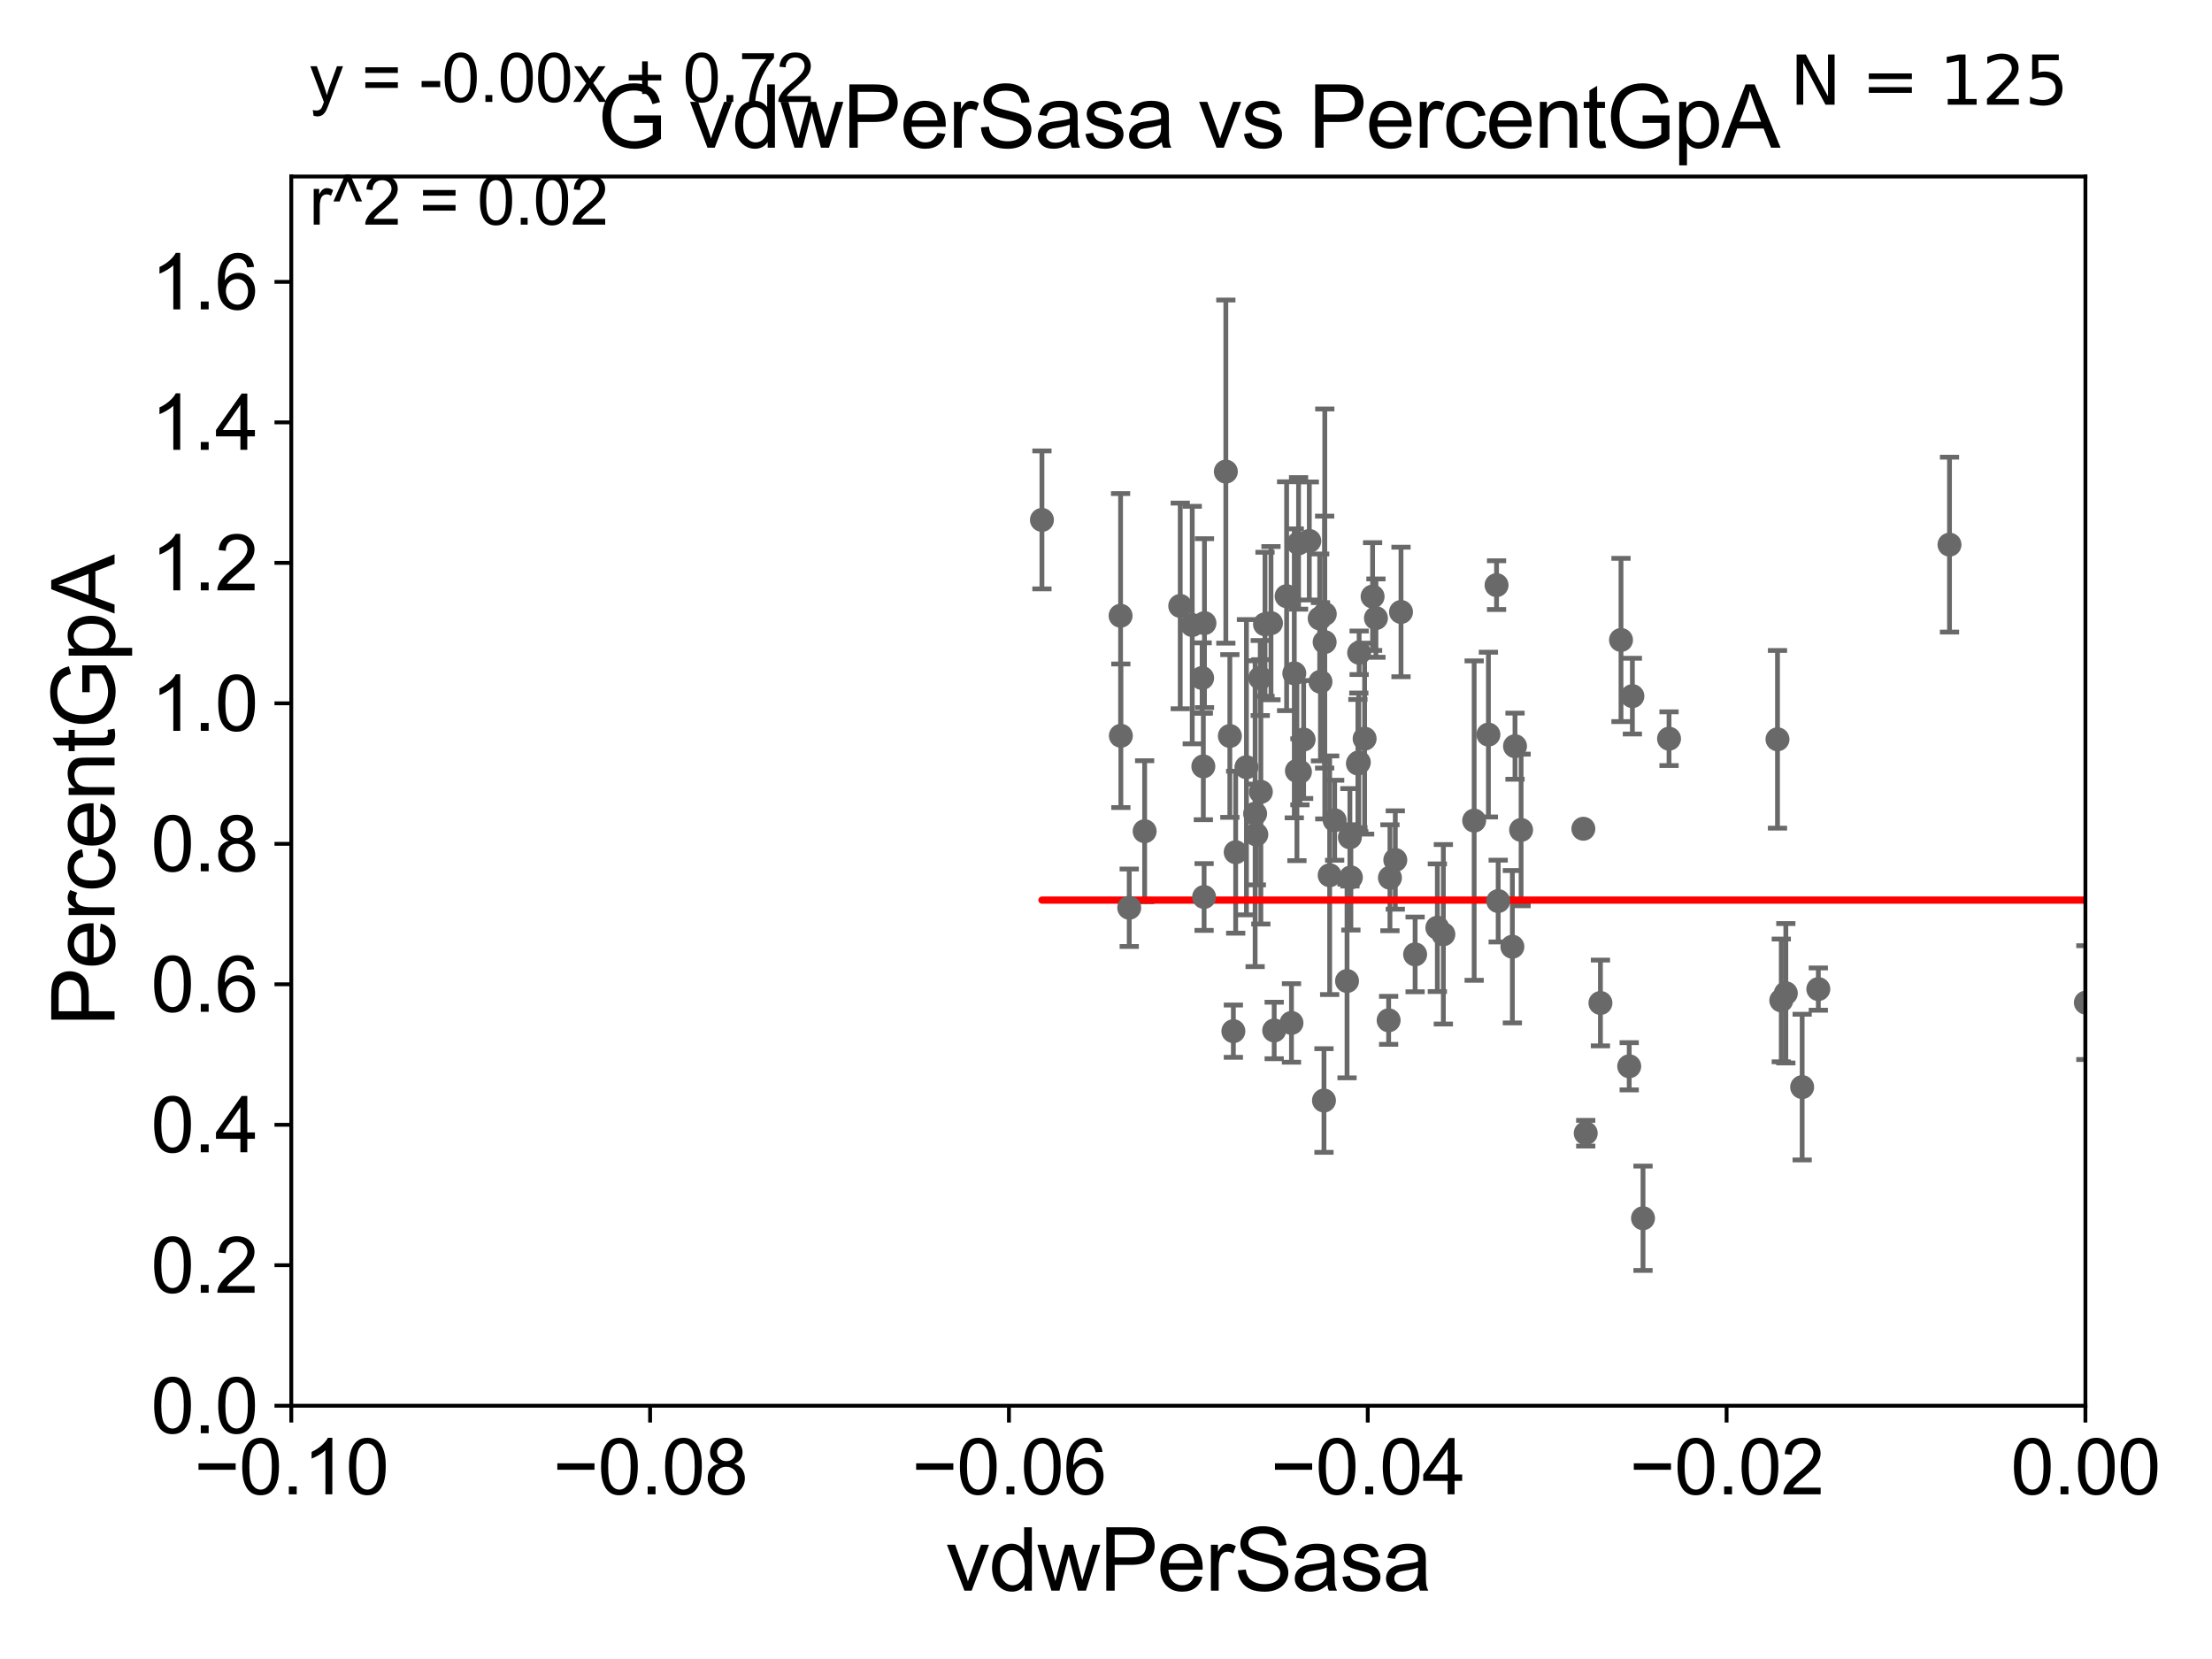 <?xml version="1.0" encoding="utf-8" standalone="no"?>
<!DOCTYPE svg PUBLIC "-//W3C//DTD SVG 1.1//EN"
  "http://www.w3.org/Graphics/SVG/1.1/DTD/svg11.dtd">
<svg xmlns:xlink="http://www.w3.org/1999/xlink" width="460.8pt" height="345.6pt" viewBox="0 0 460.8 345.6" xmlns="http://www.w3.org/2000/svg" version="1.1">
 <defs>
  <style type="text/css">*{stroke-linejoin: round; stroke-linecap: butt}</style>
 </defs>
 <g id="figure_1">
  <g id="patch_1">
   <path d="M 0 345.6 
L 460.8 345.6 
L 460.8 0 
L 0 0 
z
" style="fill: #ffffff"/>
  </g>
  <g id="axes_1">
   <g id="patch_2">
    <path d="M 60.68 292.84 
L 434.43 292.84 
L 434.43 36.775 
L 60.68 36.775 
z
" style="fill: #ffffff"/>
   </g>
   <g id="PathCollection_1">
    <defs>
     <path id="m6ec0d755de" d="M 0 1.118 
C 0.297 1.118 0.581 1 0.791 0.791 
C 1 0.581 1.118 0.297 1.118 0 
C 1.118 -0.297 1 -0.581 0.791 -0.791 
C 0.581 -1 0.297 -1.118 0 -1.118 
C -0.297 -1.118 -0.581 -1 -0.791 -0.791 
C -1 -0.581 -1.118 -0.297 -1.118 0 
C -1.118 0.297 -1 0.581 -0.791 0.791 
C -0.581 1 -0.297 1.118 0 1.118 
z
" style="stroke: #696969"/>
    </defs>
    <g clip-path="url(#p06959706b8)">
     <use xlink:href="#m6ec0d755de" x="262.533" y="141.24" style="fill: #696969; stroke: #696969"/>
     <use xlink:href="#m6ec0d755de" x="554.219" y="258.495" style="fill: #696969; stroke: #696969"/>
     <use xlink:href="#m6ec0d755de" x="275.807" y="229.259" style="fill: #696969; stroke: #696969"/>
     <use xlink:href="#m6ec0d755de" x="458.239" y="238.43" style="fill: #696969; stroke: #696969"/>
     <use xlink:href="#m6ec0d755de" x="593.717" y="191.082" style="fill: #696969; stroke: #696969"/>
     <use xlink:href="#m6ec0d755de" x="284.276" y="153.873" style="fill: #696969; stroke: #696969"/>
     <use xlink:href="#m6ec0d755de" x="294.795" y="198.817" style="fill: #696969; stroke: #696969"/>
     <use xlink:href="#m6ec0d755de" x="526.934" y="253.493" style="fill: #696969; stroke: #696969"/>
     <use xlink:href="#m6ec0d755de" x="33178.6" y="248.316" style="fill: #696969; stroke: #696969"/>
     <use xlink:href="#m6ec0d755de" x="33178.6" y="212.956" style="fill: #696969; stroke: #696969"/>
     <use xlink:href="#m6ec0d755de" x="434.524" y="208.864" style="fill: #696969; stroke: #696969"/>
     <use xlink:href="#m6ec0d755de" x="315.054" y="197.218" style="fill: #696969; stroke: #696969"/>
     <use xlink:href="#m6ec0d755de" x="286.632" y="128.76" style="fill: #696969; stroke: #696969"/>
     <use xlink:href="#m6ec0d755de" x="299.428" y="193.259" style="fill: #696969; stroke: #696969"/>
     <use xlink:href="#m6ec0d755de" x="281.209" y="174.428" style="fill: #696969; stroke: #696969"/>
     <use xlink:href="#m6ec0d755de" x="18799.736" y="180.884" style="fill: #696969; stroke: #696969"/>
     <use xlink:href="#m6ec0d755de" x="701.884" y="177.251" style="fill: #696969; stroke: #696969"/>
     <use xlink:href="#m6ec0d755de" x="307.096" y="170.946" style="fill: #696969; stroke: #696969"/>
     <use xlink:href="#m6ec0d755de" x="370.285" y="154.01" style="fill: #696969; stroke: #696969"/>
     <use xlink:href="#m6ec0d755de" x="372.022" y="206.914" style="fill: #696969; stroke: #696969"/>
     <use xlink:href="#m6ec0d755de" x="2559.594" y="243.637" style="fill: #696969; stroke: #696969"/>
     <use xlink:href="#m6ec0d755de" x="9239.172" y="188.992" style="fill: #696969; stroke: #696969"/>
     <use xlink:href="#m6ec0d755de" x="330.337" y="236.069" style="fill: #696969; stroke: #696969"/>
     <use xlink:href="#m6ec0d755de" x="339.395" y="222.124" style="fill: #696969; stroke: #696969"/>
     <use xlink:href="#m6ec0d755de" x="261.466" y="169.507" style="fill: #696969; stroke: #696969"/>
     <use xlink:href="#m6ec0d755de" x="1323.354" y="273.868" style="fill: #696969; stroke: #696969"/>
     <use xlink:href="#m6ec0d755de" x="300.678" y="194.625" style="fill: #696969; stroke: #696969"/>
     <use xlink:href="#m6ec0d755de" x="460.705" y="133.988" style="fill: #696969; stroke: #696969"/>
     <use xlink:href="#m6ec0d755de" x="275.978" y="127.898" style="fill: #696969; stroke: #696969"/>
     <use xlink:href="#m6ec0d755de" x="1113.727" y="244.914" style="fill: #696969; stroke: #696969"/>
     <use xlink:href="#m6ec0d755de" x="285.937" y="124.27" style="fill: #696969; stroke: #696969"/>
     <use xlink:href="#m6ec0d755de" x="502.962" y="223.65" style="fill: #696969; stroke: #696969"/>
     <use xlink:href="#m6ec0d755de" x="821.899" y="246.482" style="fill: #696969; stroke: #696969"/>
     <use xlink:href="#m6ec0d755de" x="623.373" y="264.219" style="fill: #696969; stroke: #696969"/>
     <use xlink:href="#m6ec0d755de" x="1160.465" y="274.495" style="fill: #696969; stroke: #696969"/>
     <use xlink:href="#m6ec0d755de" x="33178.6" y="273.812" style="fill: #696969; stroke: #696969"/>
     <use xlink:href="#m6ec0d755de" x="33178.6" y="239.809" style="fill: #696969; stroke: #696969"/>
     <use xlink:href="#m6ec0d755de" x="859.873" y="239.809" style="fill: #696969; stroke: #696969"/>
     <use xlink:href="#m6ec0d755de" x="290.668" y="179.153" style="fill: #696969; stroke: #696969"/>
     <use xlink:href="#m6ec0d755de" x="1037.906" y="250.581" style="fill: #696969; stroke: #696969"/>
     <use xlink:href="#m6ec0d755de" x="33178.6" y="250.633" style="fill: #696969; stroke: #696969"/>
     <use xlink:href="#m6ec0d755de" x="33178.6" y="271.646" style="fill: #696969; stroke: #696969"/>
     <use xlink:href="#m6ec0d755de" x="972.966" y="271.795" style="fill: #696969; stroke: #696969"/>
     <use xlink:href="#m6ec0d755de" x="342.269" y="253.784" style="fill: #696969; stroke: #696969"/>
     <use xlink:href="#m6ec0d755de" x="935.453" y="249.509" style="fill: #696969; stroke: #696969"/>
     <use xlink:href="#m6ec0d755de" x="250.836" y="186.859" style="fill: #696969; stroke: #696969"/>
     <use xlink:href="#m6ec0d755de" x="542.85" y="163.969" style="fill: #696969; stroke: #696969"/>
     <use xlink:href="#m6ec0d755de" x="378.79" y="206.043" style="fill: #696969; stroke: #696969"/>
     <use xlink:href="#m6ec0d755de" x="8390.07" y="264.146" style="fill: #696969; stroke: #696969"/>
     <use xlink:href="#m6ec0d755de" x="639.474" y="270.034" style="fill: #696969; stroke: #696969"/>
     <use xlink:href="#m6ec0d755de" x="312.1" y="187.708" style="fill: #696969; stroke: #696969"/>
     <use xlink:href="#m6ec0d755de" x="315.605" y="155.446" style="fill: #696969; stroke: #696969"/>
     <use xlink:href="#m6ec0d755de" x="33178.6" y="164.146" style="fill: #696969; stroke: #696969"/>
     <use xlink:href="#m6ec0d755de" x="33178.6" y="161.94" style="fill: #696969; stroke: #696969"/>
     <use xlink:href="#m6ec0d755de" x="310.063" y="153.029" style="fill: #696969; stroke: #696969"/>
     <use xlink:href="#m6ec0d755de" x="5973.367" y="258.335" style="fill: #696969; stroke: #696969"/>
     <use xlink:href="#m6ec0d755de" x="337.684" y="133.316" style="fill: #696969; stroke: #696969"/>
     <use xlink:href="#m6ec0d755de" x="2381.705" y="267.466" style="fill: #696969; stroke: #696969"/>
     <use xlink:href="#m6ec0d755de" x="333.4" y="208.938" style="fill: #696969; stroke: #696969"/>
     <use xlink:href="#m6ec0d755de" x="316.872" y="172.893" style="fill: #696969; stroke: #696969"/>
     <use xlink:href="#m6ec0d755de" x="6394.505" y="255.418" style="fill: #696969; stroke: #696969"/>
     <use xlink:href="#m6ec0d755de" x="375.423" y="226.462" style="fill: #696969; stroke: #696969"/>
     <use xlink:href="#m6ec0d755de" x="33178.6" y="227.225" style="fill: #696969; stroke: #696969"/>
     <use xlink:href="#m6ec0d755de" x="33178.6" y="161.784" style="fill: #696969; stroke: #696969"/>
     <use xlink:href="#m6ec0d755de" x="250.678" y="159.655" style="fill: #696969; stroke: #696969"/>
     <use xlink:href="#m6ec0d755de" x="280.613" y="204.363" style="fill: #696969; stroke: #696969"/>
     <use xlink:href="#m6ec0d755de" x="347.691" y="153.884" style="fill: #696969; stroke: #696969"/>
     <use xlink:href="#m6ec0d755de" x="282.877" y="159.059" style="fill: #696969; stroke: #696969"/>
     <use xlink:href="#m6ec0d755de" x="914.784" y="170.955" style="fill: #696969; stroke: #696969"/>
     <use xlink:href="#m6ec0d755de" x="274.915" y="128.83" style="fill: #696969; stroke: #696969"/>
     <use xlink:href="#m6ec0d755de" x="33178.6" y="128.868" style="fill: #696969; stroke: #696969"/>
     <use xlink:href="#m6ec0d755de" x="33178.6" y="214.792" style="fill: #696969; stroke: #696969"/>
     <use xlink:href="#m6ec0d755de" x="256.934" y="214.811" style="fill: #696969; stroke: #696969"/>
     <use xlink:href="#m6ec0d755de" x="255.366" y="98.244" style="fill: #696969; stroke: #696969"/>
     <use xlink:href="#m6ec0d755de" x="488.113" y="150.001" style="fill: #696969; stroke: #696969"/>
     <use xlink:href="#m6ec0d755de" x="259.658" y="159.824" style="fill: #696969; stroke: #696969"/>
     <use xlink:href="#m6ec0d755de" x="269.625" y="140.27" style="fill: #696969; stroke: #696969"/>
     <use xlink:href="#m6ec0d755de" x="235.239" y="189.101" style="fill: #696969; stroke: #696969"/>
     <use xlink:href="#m6ec0d755de" x="256.2" y="153.321" style="fill: #696969; stroke: #696969"/>
     <use xlink:href="#m6ec0d755de" x="275.948" y="133.761" style="fill: #696969; stroke: #696969"/>
     <use xlink:href="#m6ec0d755de" x="264.768" y="129.815" style="fill: #696969; stroke: #696969"/>
     <use xlink:href="#m6ec0d755de" x="238.45" y="173.16" style="fill: #696969; stroke: #696969"/>
     <use xlink:href="#m6ec0d755de" x="1042.002" y="183.34" style="fill: #696969; stroke: #696969"/>
     <use xlink:href="#m6ec0d755de" x="275.077" y="142.026" style="fill: #696969; stroke: #696969"/>
     <use xlink:href="#m6ec0d755de" x="406.117" y="113.457" style="fill: #696969; stroke: #696969"/>
     <use xlink:href="#m6ec0d755de" x="2450.241" y="160.814" style="fill: #696969; stroke: #696969"/>
     <use xlink:href="#m6ec0d755de" x="248.367" y="130.211" style="fill: #696969; stroke: #696969"/>
     <use xlink:href="#m6ec0d755de" x="283.066" y="158.81" style="fill: #696969; stroke: #696969"/>
     <use xlink:href="#m6ec0d755de" x="245.865" y="126.225" style="fill: #696969; stroke: #696969"/>
     <use xlink:href="#m6ec0d755de" x="250.425" y="141.241" style="fill: #696969; stroke: #696969"/>
     <use xlink:href="#m6ec0d755de" x="271.57" y="154.059" style="fill: #696969; stroke: #696969"/>
     <use xlink:href="#m6ec0d755de" x="371.073" y="208.407" style="fill: #696969; stroke: #696969"/>
     <use xlink:href="#m6ec0d755de" x="270.515" y="113.195" style="fill: #696969; stroke: #696969"/>
     <use xlink:href="#m6ec0d755de" x="217.054" y="108.307" style="fill: #696969; stroke: #696969"/>
     <use xlink:href="#m6ec0d755de" x="257.416" y="177.53" style="fill: #696969; stroke: #696969"/>
     <use xlink:href="#m6ec0d755de" x="278.035" y="170.873" style="fill: #696969; stroke: #696969"/>
     <use xlink:href="#m6ec0d755de" x="1493.476" y="143.356" style="fill: #696969; stroke: #696969"/>
     <use xlink:href="#m6ec0d755de" x="262.658" y="164.96" style="fill: #696969; stroke: #696969"/>
     <use xlink:href="#m6ec0d755de" x="250.913" y="129.809" style="fill: #696969; stroke: #696969"/>
     <use xlink:href="#m6ec0d755de" x="263.524" y="130.045" style="fill: #696969; stroke: #696969"/>
     <use xlink:href="#m6ec0d755de" x="233.437" y="128.271" style="fill: #696969; stroke: #696969"/>
     <use xlink:href="#m6ec0d755de" x="11778.153" y="248.006" style="fill: #696969; stroke: #696969"/>
     <use xlink:href="#m6ec0d755de" x="340.057" y="145.017" style="fill: #696969; stroke: #696969"/>
     <use xlink:href="#m6ec0d755de" x="1401.958" y="247.865" style="fill: #696969; stroke: #696969"/>
     <use xlink:href="#m6ec0d755de" x="1999.325" y="151.474" style="fill: #696969; stroke: #696969"/>
     <use xlink:href="#m6ec0d755de" x="3380.517" y="132.439" style="fill: #696969; stroke: #696969"/>
     <use xlink:href="#m6ec0d755de" x="289.55" y="182.855" style="fill: #696969; stroke: #696969"/>
     <use xlink:href="#m6ec0d755de" x="276.994" y="182.332" style="fill: #696969; stroke: #696969"/>
     <use xlink:href="#m6ec0d755de" x="270.175" y="160.586" style="fill: #696969; stroke: #696969"/>
     <use xlink:href="#m6ec0d755de" x="268.029" y="124.199" style="fill: #696969; stroke: #696969"/>
     <use xlink:href="#m6ec0d755de" x="281.413" y="182.777" style="fill: #696969; stroke: #696969"/>
     <use xlink:href="#m6ec0d755de" x="289.279" y="212.55" style="fill: #696969; stroke: #696969"/>
     <use xlink:href="#m6ec0d755de" x="311.76" y="121.894" style="fill: #696969; stroke: #696969"/>
     <use xlink:href="#m6ec0d755de" x="291.855" y="127.485" style="fill: #696969; stroke: #696969"/>
     <use xlink:href="#m6ec0d755de" x="265.438" y="214.664" style="fill: #696969; stroke: #696969"/>
     <use xlink:href="#m6ec0d755de" x="33178.6" y="202.543" style="fill: #696969; stroke: #696969"/>
     <use xlink:href="#m6ec0d755de" x="33178.6" y="171.748" style="fill: #696969; stroke: #696969"/>
     <use xlink:href="#m6ec0d755de" x="261.716" y="173.84" style="fill: #696969; stroke: #696969"/>
     <use xlink:href="#m6ec0d755de" x="21879.995" y="170.644" style="fill: #696969; stroke: #696969"/>
     <use xlink:href="#m6ec0d755de" x="272.752" y="112.694" style="fill: #696969; stroke: #696969"/>
     <use xlink:href="#m6ec0d755de" x="233.496" y="153.276" style="fill: #696969; stroke: #696969"/>
     <use xlink:href="#m6ec0d755de" x="9557.26" y="166.416" style="fill: #696969; stroke: #696969"/>
     <use xlink:href="#m6ec0d755de" x="283.136" y="135.984" style="fill: #696969; stroke: #696969"/>
     <use xlink:href="#m6ec0d755de" x="270.798" y="160.782" style="fill: #696969; stroke: #696969"/>
     <use xlink:href="#m6ec0d755de" x="269.039" y="213.098" style="fill: #696969; stroke: #696969"/>
     <use xlink:href="#m6ec0d755de" x="329.841" y="172.647" style="fill: #696969; stroke: #696969"/>
    </g>
   </g>
   <g id="matplotlib.axis_1">
    <g id="xtick_1">
     <g id="line2d_1">
      <defs>
       <path id="mba8c61da74" d="M 0 0 
L 0 3.5 
" style="stroke: #000000; stroke-width: 0.8"/>
      </defs>
      <g>
       <use xlink:href="#mba8c61da74" x="60.68" y="292.84" style="stroke: #000000; stroke-width: 0.8"/>
      </g>
     </g>
     <g id="text_1">
      <!-- −0.10 -->
      <g transform="translate(40.439 311.293)scale(0.16 -0.16)">
       <defs>
        <path id="ArialMT-2212" d="M 3381 1997 
L 356 1997 
L 356 2522 
L 3381 2522 
L 3381 1997 
z
" transform="scale(0.016)"/>
        <path id="ArialMT-30" d="M 266 2259 
Q 266 3072 433 3567 
Q 600 4063 929 4331 
Q 1259 4600 1759 4600 
Q 2128 4600 2406 4451 
Q 2684 4303 2865 4023 
Q 3047 3744 3150 3342 
Q 3253 2941 3253 2259 
Q 3253 1453 3087 958 
Q 2922 463 2592 192 
Q 2263 -78 1759 -78 
Q 1097 -78 719 397 
Q 266 969 266 2259 
z
M 844 2259 
Q 844 1131 1108 757 
Q 1372 384 1759 384 
Q 2147 384 2411 759 
Q 2675 1134 2675 2259 
Q 2675 3391 2411 3762 
Q 2147 4134 1753 4134 
Q 1366 4134 1134 3806 
Q 844 3388 844 2259 
z
" transform="scale(0.016)"/>
        <path id="ArialMT-2e" d="M 581 0 
L 581 641 
L 1222 641 
L 1222 0 
L 581 0 
z
" transform="scale(0.016)"/>
        <path id="ArialMT-31" d="M 2384 0 
L 1822 0 
L 1822 3584 
Q 1619 3391 1289 3197 
Q 959 3003 697 2906 
L 697 3450 
Q 1169 3672 1522 3987 
Q 1875 4303 2022 4600 
L 2384 4600 
L 2384 0 
z
" transform="scale(0.016)"/>
       </defs>
       <use xlink:href="#ArialMT-2212"/>
       <use xlink:href="#ArialMT-30" x="58.398"/>
       <use xlink:href="#ArialMT-2e" x="114.014"/>
       <use xlink:href="#ArialMT-31" x="141.797"/>
       <use xlink:href="#ArialMT-30" x="197.412"/>
      </g>
     </g>
    </g>
    <g id="xtick_2">
     <g id="line2d_2">
      <g>
       <use xlink:href="#mba8c61da74" x="135.43" y="292.84" style="stroke: #000000; stroke-width: 0.8"/>
      </g>
     </g>
     <g id="text_2">
      <!-- −0.08 -->
      <g transform="translate(115.189 311.293)scale(0.16 -0.16)">
       <defs>
        <path id="ArialMT-38" d="M 1131 2484 
Q 781 2613 612 2850 
Q 444 3088 444 3419 
Q 444 3919 803 4259 
Q 1163 4600 1759 4600 
Q 2359 4600 2725 4251 
Q 3091 3903 3091 3403 
Q 3091 3084 2923 2848 
Q 2756 2613 2416 2484 
Q 2838 2347 3058 2040 
Q 3278 1734 3278 1309 
Q 3278 722 2862 322 
Q 2447 -78 1769 -78 
Q 1091 -78 675 323 
Q 259 725 259 1325 
Q 259 1772 486 2073 
Q 713 2375 1131 2484 
z
M 1019 3438 
Q 1019 3113 1228 2906 
Q 1438 2700 1772 2700 
Q 2097 2700 2305 2904 
Q 2513 3109 2513 3406 
Q 2513 3716 2298 3927 
Q 2084 4138 1766 4138 
Q 1444 4138 1231 3931 
Q 1019 3725 1019 3438 
z
M 838 1322 
Q 838 1081 952 856 
Q 1066 631 1291 507 
Q 1516 384 1775 384 
Q 2178 384 2440 643 
Q 2703 903 2703 1303 
Q 2703 1709 2433 1975 
Q 2163 2241 1756 2241 
Q 1359 2241 1098 1978 
Q 838 1716 838 1322 
z
" transform="scale(0.016)"/>
       </defs>
       <use xlink:href="#ArialMT-2212"/>
       <use xlink:href="#ArialMT-30" x="58.398"/>
       <use xlink:href="#ArialMT-2e" x="114.014"/>
       <use xlink:href="#ArialMT-30" x="141.797"/>
       <use xlink:href="#ArialMT-38" x="197.412"/>
      </g>
     </g>
    </g>
    <g id="xtick_3">
     <g id="line2d_3">
      <g>
       <use xlink:href="#mba8c61da74" x="210.18" y="292.84" style="stroke: #000000; stroke-width: 0.8"/>
      </g>
     </g>
     <g id="text_3">
      <!-- −0.06 -->
      <g transform="translate(189.939 311.293)scale(0.16 -0.16)">
       <defs>
        <path id="ArialMT-36" d="M 3184 3459 
L 2625 3416 
Q 2550 3747 2413 3897 
Q 2184 4138 1850 4138 
Q 1581 4138 1378 3988 
Q 1113 3794 959 3422 
Q 806 3050 800 2363 
Q 1003 2672 1297 2822 
Q 1591 2972 1913 2972 
Q 2475 2972 2870 2558 
Q 3266 2144 3266 1488 
Q 3266 1056 3080 686 
Q 2894 316 2569 119 
Q 2244 -78 1831 -78 
Q 1128 -78 684 439 
Q 241 956 241 2144 
Q 241 3472 731 4075 
Q 1159 4600 1884 4600 
Q 2425 4600 2770 4297 
Q 3116 3994 3184 3459 
z
M 888 1484 
Q 888 1194 1011 928 
Q 1134 663 1356 523 
Q 1578 384 1822 384 
Q 2178 384 2434 671 
Q 2691 959 2691 1453 
Q 2691 1928 2437 2201 
Q 2184 2475 1800 2475 
Q 1419 2475 1153 2201 
Q 888 1928 888 1484 
z
" transform="scale(0.016)"/>
       </defs>
       <use xlink:href="#ArialMT-2212"/>
       <use xlink:href="#ArialMT-30" x="58.398"/>
       <use xlink:href="#ArialMT-2e" x="114.014"/>
       <use xlink:href="#ArialMT-30" x="141.797"/>
       <use xlink:href="#ArialMT-36" x="197.412"/>
      </g>
     </g>
    </g>
    <g id="xtick_4">
     <g id="line2d_4">
      <g>
       <use xlink:href="#mba8c61da74" x="284.93" y="292.84" style="stroke: #000000; stroke-width: 0.8"/>
      </g>
     </g>
     <g id="text_4">
      <!-- −0.04 -->
      <g transform="translate(264.689 311.293)scale(0.16 -0.16)">
       <defs>
        <path id="ArialMT-34" d="M 2069 0 
L 2069 1097 
L 81 1097 
L 81 1613 
L 2172 4581 
L 2631 4581 
L 2631 1613 
L 3250 1613 
L 3250 1097 
L 2631 1097 
L 2631 0 
L 2069 0 
z
M 2069 1613 
L 2069 3678 
L 634 1613 
L 2069 1613 
z
" transform="scale(0.016)"/>
       </defs>
       <use xlink:href="#ArialMT-2212"/>
       <use xlink:href="#ArialMT-30" x="58.398"/>
       <use xlink:href="#ArialMT-2e" x="114.014"/>
       <use xlink:href="#ArialMT-30" x="141.797"/>
       <use xlink:href="#ArialMT-34" x="197.412"/>
      </g>
     </g>
    </g>
    <g id="xtick_5">
     <g id="line2d_5">
      <g>
       <use xlink:href="#mba8c61da74" x="359.68" y="292.84" style="stroke: #000000; stroke-width: 0.8"/>
      </g>
     </g>
     <g id="text_5">
      <!-- −0.02 -->
      <g transform="translate(339.439 311.293)scale(0.16 -0.16)">
       <defs>
        <path id="ArialMT-32" d="M 3222 541 
L 3222 0 
L 194 0 
Q 188 203 259 391 
Q 375 700 629 1000 
Q 884 1300 1366 1694 
Q 2113 2306 2375 2664 
Q 2638 3022 2638 3341 
Q 2638 3675 2398 3904 
Q 2159 4134 1775 4134 
Q 1369 4134 1125 3890 
Q 881 3647 878 3216 
L 300 3275 
Q 359 3922 746 4261 
Q 1134 4600 1788 4600 
Q 2447 4600 2831 4234 
Q 3216 3869 3216 3328 
Q 3216 3053 3103 2787 
Q 2991 2522 2730 2228 
Q 2469 1934 1863 1422 
Q 1356 997 1212 845 
Q 1069 694 975 541 
L 3222 541 
z
" transform="scale(0.016)"/>
       </defs>
       <use xlink:href="#ArialMT-2212"/>
       <use xlink:href="#ArialMT-30" x="58.398"/>
       <use xlink:href="#ArialMT-2e" x="114.014"/>
       <use xlink:href="#ArialMT-30" x="141.797"/>
       <use xlink:href="#ArialMT-32" x="197.412"/>
      </g>
     </g>
    </g>
    <g id="xtick_6">
     <g id="line2d_6">
      <g>
       <use xlink:href="#mba8c61da74" x="434.43" y="292.84" style="stroke: #000000; stroke-width: 0.8"/>
      </g>
     </g>
     <g id="text_6">
      <!-- 0.00 -->
      <g transform="translate(418.861 311.293)scale(0.16 -0.16)">
       <use xlink:href="#ArialMT-30"/>
       <use xlink:href="#ArialMT-2e" x="55.615"/>
       <use xlink:href="#ArialMT-30" x="83.398"/>
       <use xlink:href="#ArialMT-30" x="139.014"/>
      </g>
     </g>
    </g>
    <g id="text_7">
     <!-- vdwPerSasa -->
     <g transform="translate(197.033 331.357)scale(0.18 -0.18)">
      <defs>
       <path id="ArialMT-76" d="M 1344 0 
L 81 3319 
L 675 3319 
L 1388 1331 
Q 1503 1009 1600 663 
Q 1675 925 1809 1294 
L 2547 3319 
L 3125 3319 
L 1869 0 
L 1344 0 
z
" transform="scale(0.016)"/>
       <path id="ArialMT-64" d="M 2575 0 
L 2575 419 
Q 2259 -75 1647 -75 
Q 1250 -75 917 144 
Q 584 363 401 755 
Q 219 1147 219 1656 
Q 219 2153 384 2558 
Q 550 2963 881 3178 
Q 1213 3394 1622 3394 
Q 1922 3394 2156 3267 
Q 2391 3141 2538 2938 
L 2538 4581 
L 3097 4581 
L 3097 0 
L 2575 0 
z
M 797 1656 
Q 797 1019 1065 703 
Q 1334 388 1700 388 
Q 2069 388 2326 689 
Q 2584 991 2584 1609 
Q 2584 2291 2321 2609 
Q 2059 2928 1675 2928 
Q 1300 2928 1048 2622 
Q 797 2316 797 1656 
z
" transform="scale(0.016)"/>
       <path id="ArialMT-77" d="M 1034 0 
L 19 3319 
L 600 3319 
L 1128 1403 
L 1325 691 
Q 1338 744 1497 1375 
L 2025 3319 
L 2603 3319 
L 3100 1394 
L 3266 759 
L 3456 1400 
L 4025 3319 
L 4572 3319 
L 3534 0 
L 2950 0 
L 2422 1988 
L 2294 2553 
L 1622 0 
L 1034 0 
z
" transform="scale(0.016)"/>
       <path id="ArialMT-50" d="M 494 0 
L 494 4581 
L 2222 4581 
Q 2678 4581 2919 4538 
Q 3256 4481 3484 4323 
Q 3713 4166 3852 3881 
Q 3991 3597 3991 3256 
Q 3991 2672 3619 2267 
Q 3247 1863 2275 1863 
L 1100 1863 
L 1100 0 
L 494 0 
z
M 1100 2403 
L 2284 2403 
Q 2872 2403 3119 2622 
Q 3366 2841 3366 3238 
Q 3366 3525 3220 3729 
Q 3075 3934 2838 4000 
Q 2684 4041 2272 4041 
L 1100 4041 
L 1100 2403 
z
" transform="scale(0.016)"/>
       <path id="ArialMT-65" d="M 2694 1069 
L 3275 997 
Q 3138 488 2766 206 
Q 2394 -75 1816 -75 
Q 1088 -75 661 373 
Q 234 822 234 1631 
Q 234 2469 665 2931 
Q 1097 3394 1784 3394 
Q 2450 3394 2872 2941 
Q 3294 2488 3294 1666 
Q 3294 1616 3291 1516 
L 816 1516 
Q 847 969 1125 678 
Q 1403 388 1819 388 
Q 2128 388 2347 550 
Q 2566 713 2694 1069 
z
M 847 1978 
L 2700 1978 
Q 2663 2397 2488 2606 
Q 2219 2931 1791 2931 
Q 1403 2931 1139 2672 
Q 875 2413 847 1978 
z
" transform="scale(0.016)"/>
       <path id="ArialMT-72" d="M 416 0 
L 416 3319 
L 922 3319 
L 922 2816 
Q 1116 3169 1280 3281 
Q 1444 3394 1641 3394 
Q 1925 3394 2219 3213 
L 2025 2691 
Q 1819 2813 1613 2813 
Q 1428 2813 1281 2702 
Q 1134 2591 1072 2394 
Q 978 2094 978 1738 
L 978 0 
L 416 0 
z
" transform="scale(0.016)"/>
       <path id="ArialMT-53" d="M 288 1472 
L 859 1522 
Q 900 1178 1048 958 
Q 1197 738 1509 602 
Q 1822 466 2213 466 
Q 2559 466 2825 569 
Q 3091 672 3220 851 
Q 3350 1031 3350 1244 
Q 3350 1459 3225 1620 
Q 3100 1781 2813 1891 
Q 2628 1963 1997 2114 
Q 1366 2266 1113 2400 
Q 784 2572 623 2826 
Q 463 3081 463 3397 
Q 463 3744 659 4045 
Q 856 4347 1234 4503 
Q 1613 4659 2075 4659 
Q 2584 4659 2973 4495 
Q 3363 4331 3572 4012 
Q 3781 3694 3797 3291 
L 3216 3247 
Q 3169 3681 2898 3903 
Q 2628 4125 2100 4125 
Q 1550 4125 1298 3923 
Q 1047 3722 1047 3438 
Q 1047 3191 1225 3031 
Q 1400 2872 2139 2705 
Q 2878 2538 3153 2413 
Q 3553 2228 3743 1945 
Q 3934 1663 3934 1294 
Q 3934 928 3725 604 
Q 3516 281 3123 101 
Q 2731 -78 2241 -78 
Q 1619 -78 1198 103 
Q 778 284 539 648 
Q 300 1013 288 1472 
z
" transform="scale(0.016)"/>
       <path id="ArialMT-61" d="M 2588 409 
Q 2275 144 1986 34 
Q 1697 -75 1366 -75 
Q 819 -75 525 192 
Q 231 459 231 875 
Q 231 1119 342 1320 
Q 453 1522 633 1644 
Q 813 1766 1038 1828 
Q 1203 1872 1538 1913 
Q 2219 1994 2541 2106 
Q 2544 2222 2544 2253 
Q 2544 2597 2384 2738 
Q 2169 2928 1744 2928 
Q 1347 2928 1158 2789 
Q 969 2650 878 2297 
L 328 2372 
Q 403 2725 575 2942 
Q 747 3159 1072 3276 
Q 1397 3394 1825 3394 
Q 2250 3394 2515 3294 
Q 2781 3194 2906 3042 
Q 3031 2891 3081 2659 
Q 3109 2516 3109 2141 
L 3109 1391 
Q 3109 606 3145 398 
Q 3181 191 3288 0 
L 2700 0 
Q 2613 175 2588 409 
z
M 2541 1666 
Q 2234 1541 1622 1453 
Q 1275 1403 1131 1340 
Q 988 1278 909 1158 
Q 831 1038 831 891 
Q 831 666 1001 516 
Q 1172 366 1500 366 
Q 1825 366 2078 508 
Q 2331 650 2450 897 
Q 2541 1088 2541 1459 
L 2541 1666 
z
" transform="scale(0.016)"/>
       <path id="ArialMT-73" d="M 197 991 
L 753 1078 
Q 800 744 1014 566 
Q 1228 388 1613 388 
Q 2000 388 2187 545 
Q 2375 703 2375 916 
Q 2375 1106 2209 1216 
Q 2094 1291 1634 1406 
Q 1016 1563 777 1677 
Q 538 1791 414 1992 
Q 291 2194 291 2438 
Q 291 2659 392 2848 
Q 494 3038 669 3163 
Q 800 3259 1026 3326 
Q 1253 3394 1513 3394 
Q 1903 3394 2198 3281 
Q 2494 3169 2634 2976 
Q 2775 2784 2828 2463 
L 2278 2388 
Q 2241 2644 2061 2787 
Q 1881 2931 1553 2931 
Q 1166 2931 1000 2803 
Q 834 2675 834 2503 
Q 834 2394 903 2306 
Q 972 2216 1119 2156 
Q 1203 2125 1616 2013 
Q 2213 1853 2448 1751 
Q 2684 1650 2818 1456 
Q 2953 1263 2953 975 
Q 2953 694 2789 445 
Q 2625 197 2315 61 
Q 2006 -75 1616 -75 
Q 969 -75 630 194 
Q 291 463 197 991 
z
" transform="scale(0.016)"/>
      </defs>
      <use xlink:href="#ArialMT-76"/>
      <use xlink:href="#ArialMT-64" x="50"/>
      <use xlink:href="#ArialMT-77" x="105.615"/>
      <use xlink:href="#ArialMT-50" x="177.832"/>
      <use xlink:href="#ArialMT-65" x="244.531"/>
      <use xlink:href="#ArialMT-72" x="300.146"/>
      <use xlink:href="#ArialMT-53" x="333.447"/>
      <use xlink:href="#ArialMT-61" x="400.146"/>
      <use xlink:href="#ArialMT-73" x="455.762"/>
      <use xlink:href="#ArialMT-61" x="505.762"/>
     </g>
    </g>
   </g>
   <g id="matplotlib.axis_2">
    <g id="ytick_1">
     <g id="line2d_7">
      <defs>
       <path id="m7364637795" d="M 0 0 
L -3.5 0 
" style="stroke: #000000; stroke-width: 0.8"/>
      </defs>
      <g>
       <use xlink:href="#m7364637795" x="60.68" y="292.84" style="stroke: #000000; stroke-width: 0.8"/>
      </g>
     </g>
     <g id="text_8">
      <!-- 0.0 -->
      <g transform="translate(31.44 298.566)scale(0.16 -0.16)">
       <use xlink:href="#ArialMT-30"/>
       <use xlink:href="#ArialMT-2e" x="55.615"/>
       <use xlink:href="#ArialMT-30" x="83.398"/>
      </g>
     </g>
    </g>
    <g id="ytick_2">
     <g id="line2d_8">
      <g>
       <use xlink:href="#m7364637795" x="60.68" y="263.575" style="stroke: #000000; stroke-width: 0.8"/>
      </g>
     </g>
     <g id="text_9">
      <!-- 0.2 -->
      <g transform="translate(31.44 269.302)scale(0.16 -0.16)">
       <use xlink:href="#ArialMT-30"/>
       <use xlink:href="#ArialMT-2e" x="55.615"/>
       <use xlink:href="#ArialMT-32" x="83.398"/>
      </g>
     </g>
    </g>
    <g id="ytick_3">
     <g id="line2d_9">
      <g>
       <use xlink:href="#m7364637795" x="60.68" y="234.311" style="stroke: #000000; stroke-width: 0.8"/>
      </g>
     </g>
     <g id="text_10">
      <!-- 0.4 -->
      <g transform="translate(31.44 240.037)scale(0.16 -0.16)">
       <use xlink:href="#ArialMT-30"/>
       <use xlink:href="#ArialMT-2e" x="55.615"/>
       <use xlink:href="#ArialMT-34" x="83.398"/>
      </g>
     </g>
    </g>
    <g id="ytick_4">
     <g id="line2d_10">
      <g>
       <use xlink:href="#m7364637795" x="60.68" y="205.046" style="stroke: #000000; stroke-width: 0.8"/>
      </g>
     </g>
     <g id="text_11">
      <!-- 0.6 -->
      <g transform="translate(31.44 210.772)scale(0.16 -0.16)">
       <use xlink:href="#ArialMT-30"/>
       <use xlink:href="#ArialMT-2e" x="55.615"/>
       <use xlink:href="#ArialMT-36" x="83.398"/>
      </g>
     </g>
    </g>
    <g id="ytick_5">
     <g id="line2d_11">
      <g>
       <use xlink:href="#m7364637795" x="60.68" y="175.782" style="stroke: #000000; stroke-width: 0.8"/>
      </g>
     </g>
     <g id="text_12">
      <!-- 0.8 -->
      <g transform="translate(31.44 181.508)scale(0.16 -0.16)">
       <use xlink:href="#ArialMT-30"/>
       <use xlink:href="#ArialMT-2e" x="55.615"/>
       <use xlink:href="#ArialMT-38" x="83.398"/>
      </g>
     </g>
    </g>
    <g id="ytick_6">
     <g id="line2d_12">
      <g>
       <use xlink:href="#m7364637795" x="60.68" y="146.517" style="stroke: #000000; stroke-width: 0.8"/>
      </g>
     </g>
     <g id="text_13">
      <!-- 1.0 -->
      <g transform="translate(31.44 152.243)scale(0.16 -0.16)">
       <use xlink:href="#ArialMT-31"/>
       <use xlink:href="#ArialMT-2e" x="55.615"/>
       <use xlink:href="#ArialMT-30" x="83.398"/>
      </g>
     </g>
    </g>
    <g id="ytick_7">
     <g id="line2d_13">
      <g>
       <use xlink:href="#m7364637795" x="60.68" y="117.252" style="stroke: #000000; stroke-width: 0.8"/>
      </g>
     </g>
     <g id="text_14">
      <!-- 1.2 -->
      <g transform="translate(31.44 122.979)scale(0.16 -0.16)">
       <use xlink:href="#ArialMT-31"/>
       <use xlink:href="#ArialMT-2e" x="55.615"/>
       <use xlink:href="#ArialMT-32" x="83.398"/>
      </g>
     </g>
    </g>
    <g id="ytick_8">
     <g id="line2d_14">
      <g>
       <use xlink:href="#m7364637795" x="60.68" y="87.988" style="stroke: #000000; stroke-width: 0.8"/>
      </g>
     </g>
     <g id="text_15">
      <!-- 1.4 -->
      <g transform="translate(31.44 93.714)scale(0.16 -0.16)">
       <use xlink:href="#ArialMT-31"/>
       <use xlink:href="#ArialMT-2e" x="55.615"/>
       <use xlink:href="#ArialMT-34" x="83.398"/>
      </g>
     </g>
    </g>
    <g id="ytick_9">
     <g id="line2d_15">
      <g>
       <use xlink:href="#m7364637795" x="60.68" y="58.723" style="stroke: #000000; stroke-width: 0.8"/>
      </g>
     </g>
     <g id="text_16">
      <!-- 1.6 -->
      <g transform="translate(31.44 64.45)scale(0.16 -0.16)">
       <use xlink:href="#ArialMT-31"/>
       <use xlink:href="#ArialMT-2e" x="55.615"/>
       <use xlink:href="#ArialMT-36" x="83.398"/>
      </g>
     </g>
    </g>
    <g id="text_17">
     <!-- PercentGpA -->
     <g transform="translate(23.863 213.831)rotate(-90)scale(0.18 -0.18)">
      <defs>
       <path id="ArialMT-63" d="M 2588 1216 
L 3141 1144 
Q 3050 572 2676 248 
Q 2303 -75 1759 -75 
Q 1078 -75 664 370 
Q 250 816 250 1647 
Q 250 2184 428 2587 
Q 606 2991 970 3192 
Q 1334 3394 1763 3394 
Q 2303 3394 2647 3120 
Q 2991 2847 3088 2344 
L 2541 2259 
Q 2463 2594 2264 2762 
Q 2066 2931 1784 2931 
Q 1359 2931 1093 2626 
Q 828 2322 828 1663 
Q 828 994 1084 691 
Q 1341 388 1753 388 
Q 2084 388 2306 591 
Q 2528 794 2588 1216 
z
" transform="scale(0.016)"/>
       <path id="ArialMT-6e" d="M 422 0 
L 422 3319 
L 928 3319 
L 928 2847 
Q 1294 3394 1984 3394 
Q 2284 3394 2536 3286 
Q 2788 3178 2913 3003 
Q 3038 2828 3088 2588 
Q 3119 2431 3119 2041 
L 3119 0 
L 2556 0 
L 2556 2019 
Q 2556 2363 2490 2533 
Q 2425 2703 2258 2804 
Q 2091 2906 1866 2906 
Q 1506 2906 1245 2678 
Q 984 2450 984 1813 
L 984 0 
L 422 0 
z
" transform="scale(0.016)"/>
       <path id="ArialMT-74" d="M 1650 503 
L 1731 6 
Q 1494 -44 1306 -44 
Q 1000 -44 831 53 
Q 663 150 594 308 
Q 525 466 525 972 
L 525 2881 
L 113 2881 
L 113 3319 
L 525 3319 
L 525 4141 
L 1084 4478 
L 1084 3319 
L 1650 3319 
L 1650 2881 
L 1084 2881 
L 1084 941 
Q 1084 700 1114 631 
Q 1144 563 1211 522 
Q 1278 481 1403 481 
Q 1497 481 1650 503 
z
" transform="scale(0.016)"/>
       <path id="ArialMT-47" d="M 2638 1797 
L 2638 2334 
L 4578 2338 
L 4578 638 
Q 4131 281 3656 101 
Q 3181 -78 2681 -78 
Q 2006 -78 1454 211 
Q 903 500 622 1047 
Q 341 1594 341 2269 
Q 341 2938 620 3517 
Q 900 4097 1425 4378 
Q 1950 4659 2634 4659 
Q 3131 4659 3532 4498 
Q 3934 4338 4162 4050 
Q 4391 3763 4509 3300 
L 3963 3150 
Q 3859 3500 3706 3700 
Q 3553 3900 3268 4020 
Q 2984 4141 2638 4141 
Q 2222 4141 1919 4014 
Q 1616 3888 1430 3681 
Q 1244 3475 1141 3228 
Q 966 2803 966 2306 
Q 966 1694 1177 1281 
Q 1388 869 1791 669 
Q 2194 469 2647 469 
Q 3041 469 3416 620 
Q 3791 772 3984 944 
L 3984 1797 
L 2638 1797 
z
" transform="scale(0.016)"/>
       <path id="ArialMT-70" d="M 422 -1272 
L 422 3319 
L 934 3319 
L 934 2888 
Q 1116 3141 1344 3267 
Q 1572 3394 1897 3394 
Q 2322 3394 2647 3175 
Q 2972 2956 3137 2557 
Q 3303 2159 3303 1684 
Q 3303 1175 3120 767 
Q 2938 359 2589 142 
Q 2241 -75 1856 -75 
Q 1575 -75 1351 44 
Q 1128 163 984 344 
L 984 -1272 
L 422 -1272 
z
M 931 1641 
Q 931 1000 1190 694 
Q 1450 388 1819 388 
Q 2194 388 2461 705 
Q 2728 1022 2728 1688 
Q 2728 2322 2467 2637 
Q 2206 2953 1844 2953 
Q 1484 2953 1207 2617 
Q 931 2281 931 1641 
z
" transform="scale(0.016)"/>
       <path id="ArialMT-41" d="M -9 0 
L 1750 4581 
L 2403 4581 
L 4278 0 
L 3588 0 
L 3053 1388 
L 1138 1388 
L 634 0 
L -9 0 
z
M 1313 1881 
L 2866 1881 
L 2388 3150 
Q 2169 3728 2063 4100 
Q 1975 3659 1816 3225 
L 1313 1881 
z
" transform="scale(0.016)"/>
      </defs>
      <use xlink:href="#ArialMT-50"/>
      <use xlink:href="#ArialMT-65" x="66.699"/>
      <use xlink:href="#ArialMT-72" x="122.314"/>
      <use xlink:href="#ArialMT-63" x="155.615"/>
      <use xlink:href="#ArialMT-65" x="205.615"/>
      <use xlink:href="#ArialMT-6e" x="261.23"/>
      <use xlink:href="#ArialMT-74" x="316.846"/>
      <use xlink:href="#ArialMT-47" x="344.629"/>
      <use xlink:href="#ArialMT-70" x="422.412"/>
      <use xlink:href="#ArialMT-41" x="478.027"/>
     </g>
    </g>
   </g>
   <g id="LineCollection_1">
    <path d="M 262.533 149.056 
L 262.533 133.425 
" clip-path="url(#p06959706b8)" style="fill: none; stroke: #696969"/>
    <path clip-path="url(#p06959706b8)" style="fill: none; stroke: #696969"/>
    <path d="M 275.807 240.051 
L 275.807 218.466 
" clip-path="url(#p06959706b8)" style="fill: none; stroke: #696969"/>
    <path d="M 458.239 246.215 
L 458.239 230.645 
" clip-path="url(#p06959706b8)" style="fill: none; stroke: #696969"/>
    <path clip-path="url(#p06959706b8)" style="fill: none; stroke: #696969"/>
    <path d="M 284.276 173.761 
L 284.276 133.985 
" clip-path="url(#p06959706b8)" style="fill: none; stroke: #696969"/>
    <path d="M 294.795 206.602 
L 294.795 191.033 
" clip-path="url(#p06959706b8)" style="fill: none; stroke: #696969"/>
    <path clip-path="url(#p06959706b8)" style="fill: none; stroke: #696969"/>
    <path clip-path="url(#p06959706b8)" style="fill: none; stroke: #696969"/>
    <path d="M 434.524 220.718 
L 434.524 197.009 
" clip-path="url(#p06959706b8)" style="fill: none; stroke: #696969"/>
    <path d="M 315.054 213.092 
L 315.054 181.345 
" clip-path="url(#p06959706b8)" style="fill: none; stroke: #696969"/>
    <path d="M 286.632 136.924 
L 286.632 120.597 
" clip-path="url(#p06959706b8)" style="fill: none; stroke: #696969"/>
    <path d="M 299.428 206.555 
L 299.428 179.962 
" clip-path="url(#p06959706b8)" style="fill: none; stroke: #696969"/>
    <path d="M 281.209 184.578 
L 281.209 164.278 
" clip-path="url(#p06959706b8)" style="fill: none; stroke: #696969"/>
    <path clip-path="url(#p06959706b8)" style="fill: none; stroke: #696969"/>
    <path clip-path="url(#p06959706b8)" style="fill: none; stroke: #696969"/>
    <path d="M 307.096 204.216 
L 307.096 137.675 
" clip-path="url(#p06959706b8)" style="fill: none; stroke: #696969"/>
    <path d="M 370.285 172.515 
L 370.285 135.504 
" clip-path="url(#p06959706b8)" style="fill: none; stroke: #696969"/>
    <path d="M 372.022 221.434 
L 372.022 192.394 
" clip-path="url(#p06959706b8)" style="fill: none; stroke: #696969"/>
    <path clip-path="url(#p06959706b8)" style="fill: none; stroke: #696969"/>
    <path clip-path="url(#p06959706b8)" style="fill: none; stroke: #696969"/>
    <path d="M 330.337 238.748 
L 330.337 233.39 
" clip-path="url(#p06959706b8)" style="fill: none; stroke: #696969"/>
    <path d="M 339.395 227.046 
L 339.395 217.201 
" clip-path="url(#p06959706b8)" style="fill: none; stroke: #696969"/>
    <path d="M 261.466 201.362 
L 261.466 137.652 
" clip-path="url(#p06959706b8)" style="fill: none; stroke: #696969"/>
    <path clip-path="url(#p06959706b8)" style="fill: none; stroke: #696969"/>
    <path d="M 300.678 213.318 
L 300.678 175.933 
" clip-path="url(#p06959706b8)" style="fill: none; stroke: #696969"/>
    <path d="M 460.705 137.624 
L 460.705 130.353 
" clip-path="url(#p06959706b8)" style="fill: none; stroke: #696969"/>
    <path d="M 275.978 170.595 
L 275.978 85.201 
" clip-path="url(#p06959706b8)" style="fill: none; stroke: #696969"/>
    <path clip-path="url(#p06959706b8)" style="fill: none; stroke: #696969"/>
    <path d="M 285.937 135.492 
L 285.937 113.048 
" clip-path="url(#p06959706b8)" style="fill: none; stroke: #696969"/>
    <path clip-path="url(#p06959706b8)" style="fill: none; stroke: #696969"/>
    <path clip-path="url(#p06959706b8)" style="fill: none; stroke: #696969"/>
    <path clip-path="url(#p06959706b8)" style="fill: none; stroke: #696969"/>
    <path clip-path="url(#p06959706b8)" style="fill: none; stroke: #696969"/>
    <path clip-path="url(#p06959706b8)" style="fill: none; stroke: #696969"/>
    <path clip-path="url(#p06959706b8)" style="fill: none; stroke: #696969"/>
    <path clip-path="url(#p06959706b8)" style="fill: none; stroke: #696969"/>
    <path clip-path="url(#p06959706b8)" style="fill: none; stroke: #696969"/>
    <path clip-path="url(#p06959706b8)" style="fill: none; stroke: #696969"/>
    <path clip-path="url(#p06959706b8)" style="fill: none; stroke: #696969"/>
    <path d="M 290.668 189.393 
L 290.668 168.912 
" clip-path="url(#p06959706b8)" style="fill: none; stroke: #696969"/>
    <path clip-path="url(#p06959706b8)" style="fill: none; stroke: #696969"/>
    <path clip-path="url(#p06959706b8)" style="fill: none; stroke: #696969"/>
    <path clip-path="url(#p06959706b8)" style="fill: none; stroke: #696969"/>
    <path clip-path="url(#p06959706b8)" style="fill: none; stroke: #696969"/>
    <path clip-path="url(#p06959706b8)" style="fill: none; stroke: #696969"/>
    <path d="M 342.269 264.653 
L 342.269 242.914 
" clip-path="url(#p06959706b8)" style="fill: none; stroke: #696969"/>
    <path clip-path="url(#p06959706b8)" style="fill: none; stroke: #696969"/>
    <path d="M 250.836 193.819 
L 250.836 179.899 
" clip-path="url(#p06959706b8)" style="fill: none; stroke: #696969"/>
    <path clip-path="url(#p06959706b8)" style="fill: none; stroke: #696969"/>
    <path d="M 378.79 210.445 
L 378.79 201.642 
" clip-path="url(#p06959706b8)" style="fill: none; stroke: #696969"/>
    <path clip-path="url(#p06959706b8)" style="fill: none; stroke: #696969"/>
    <path clip-path="url(#p06959706b8)" style="fill: none; stroke: #696969"/>
    <path d="M 312.1 196.225 
L 312.1 179.191 
" clip-path="url(#p06959706b8)" style="fill: none; stroke: #696969"/>
    <path d="M 315.605 162.332 
L 315.605 148.56 
" clip-path="url(#p06959706b8)" style="fill: none; stroke: #696969"/>
    <path clip-path="url(#p06959706b8)" style="fill: none; stroke: #696969"/>
    <path d="M 310.063 170.188 
L 310.063 135.87 
" clip-path="url(#p06959706b8)" style="fill: none; stroke: #696969"/>
    <path clip-path="url(#p06959706b8)" style="fill: none; stroke: #696969"/>
    <path d="M 337.684 150.319 
L 337.684 116.313 
" clip-path="url(#p06959706b8)" style="fill: none; stroke: #696969"/>
    <path clip-path="url(#p06959706b8)" style="fill: none; stroke: #696969"/>
    <path d="M 333.4 217.872 
L 333.4 200.004 
" clip-path="url(#p06959706b8)" style="fill: none; stroke: #696969"/>
    <path d="M 316.872 188.684 
L 316.872 157.102 
" clip-path="url(#p06959706b8)" style="fill: none; stroke: #696969"/>
    <path clip-path="url(#p06959706b8)" style="fill: none; stroke: #696969"/>
    <path d="M 375.423 241.637 
L 375.423 211.286 
" clip-path="url(#p06959706b8)" style="fill: none; stroke: #696969"/>
    <path clip-path="url(#p06959706b8)" style="fill: none; stroke: #696969"/>
    <path d="M 250.678 170.762 
L 250.678 148.549 
" clip-path="url(#p06959706b8)" style="fill: none; stroke: #696969"/>
    <path d="M 280.613 224.535 
L 280.613 184.191 
" clip-path="url(#p06959706b8)" style="fill: none; stroke: #696969"/>
    <path d="M 347.691 159.478 
L 347.691 148.29 
" clip-path="url(#p06959706b8)" style="fill: none; stroke: #696969"/>
    <path d="M 282.877 172.405 
L 282.877 145.712 
" clip-path="url(#p06959706b8)" style="fill: none; stroke: #696969"/>
    <path clip-path="url(#p06959706b8)" style="fill: none; stroke: #696969"/>
    <path d="M 274.915 142.256 
L 274.915 115.404 
" clip-path="url(#p06959706b8)" style="fill: none; stroke: #696969"/>
    <path clip-path="url(#p06959706b8)" style="fill: none; stroke: #696969"/>
    <path d="M 256.934 220.259 
L 256.934 209.363 
" clip-path="url(#p06959706b8)" style="fill: none; stroke: #696969"/>
    <path d="M 255.366 133.986 
L 255.366 62.503 
" clip-path="url(#p06959706b8)" style="fill: none; stroke: #696969"/>
    <path clip-path="url(#p06959706b8)" style="fill: none; stroke: #696969"/>
    <path d="M 259.658 190.579 
L 259.658 129.068 
" clip-path="url(#p06959706b8)" style="fill: none; stroke: #696969"/>
    <path d="M 269.625 170.369 
L 269.625 110.171 
" clip-path="url(#p06959706b8)" style="fill: none; stroke: #696969"/>
    <path d="M 235.239 197.169 
L 235.239 181.032 
" clip-path="url(#p06959706b8)" style="fill: none; stroke: #696969"/>
    <path d="M 256.2 170.269 
L 256.2 136.372 
" clip-path="url(#p06959706b8)" style="fill: none; stroke: #696969"/>
    <path d="M 275.948 160.002 
L 275.948 107.521 
" clip-path="url(#p06959706b8)" style="fill: none; stroke: #696969"/>
    <path d="M 264.768 145.774 
L 264.768 113.856 
" clip-path="url(#p06959706b8)" style="fill: none; stroke: #696969"/>
    <path d="M 238.45 187.848 
L 238.45 158.473 
" clip-path="url(#p06959706b8)" style="fill: none; stroke: #696969"/>
    <path clip-path="url(#p06959706b8)" style="fill: none; stroke: #696969"/>
    <path d="M 275.077 158.513 
L 275.077 125.539 
" clip-path="url(#p06959706b8)" style="fill: none; stroke: #696969"/>
    <path d="M 406.117 131.674 
L 406.117 95.24 
" clip-path="url(#p06959706b8)" style="fill: none; stroke: #696969"/>
    <path clip-path="url(#p06959706b8)" style="fill: none; stroke: #696969"/>
    <path d="M 248.367 154.95 
L 248.367 105.473 
" clip-path="url(#p06959706b8)" style="fill: none; stroke: #696969"/>
    <path d="M 283.066 173.248 
L 283.066 144.373 
" clip-path="url(#p06959706b8)" style="fill: none; stroke: #696969"/>
    <path d="M 245.865 147.644 
L 245.865 104.806 
" clip-path="url(#p06959706b8)" style="fill: none; stroke: #696969"/>
    <path d="M 250.425 148.57 
L 250.425 133.913 
" clip-path="url(#p06959706b8)" style="fill: none; stroke: #696969"/>
    <path d="M 271.57 166.344 
L 271.57 141.774 
" clip-path="url(#p06959706b8)" style="fill: none; stroke: #696969"/>
    <path d="M 371.073 221.193 
L 371.073 195.622 
" clip-path="url(#p06959706b8)" style="fill: none; stroke: #696969"/>
    <path d="M 270.515 126.9 
L 270.515 99.49 
" clip-path="url(#p06959706b8)" style="fill: none; stroke: #696969"/>
    <path d="M 217.054 122.681 
L 217.054 93.933 
" clip-path="url(#p06959706b8)" style="fill: none; stroke: #696969"/>
    <path d="M 257.416 194.397 
L 257.416 160.662 
" clip-path="url(#p06959706b8)" style="fill: none; stroke: #696969"/>
    <path d="M 278.035 179.204 
L 278.035 162.542 
" clip-path="url(#p06959706b8)" style="fill: none; stroke: #696969"/>
    <path clip-path="url(#p06959706b8)" style="fill: none; stroke: #696969"/>
    <path d="M 262.658 192.492 
L 262.658 137.428 
" clip-path="url(#p06959706b8)" style="fill: none; stroke: #696969"/>
    <path d="M 250.913 147.398 
L 250.913 112.22 
" clip-path="url(#p06959706b8)" style="fill: none; stroke: #696969"/>
    <path d="M 263.524 145.04 
L 263.524 115.05 
" clip-path="url(#p06959706b8)" style="fill: none; stroke: #696969"/>
    <path d="M 233.437 153.721 
L 233.437 102.821 
" clip-path="url(#p06959706b8)" style="fill: none; stroke: #696969"/>
    <path clip-path="url(#p06959706b8)" style="fill: none; stroke: #696969"/>
    <path d="M 340.057 152.909 
L 340.057 137.124 
" clip-path="url(#p06959706b8)" style="fill: none; stroke: #696969"/>
    <path clip-path="url(#p06959706b8)" style="fill: none; stroke: #696969"/>
    <path clip-path="url(#p06959706b8)" style="fill: none; stroke: #696969"/>
    <path clip-path="url(#p06959706b8)" style="fill: none; stroke: #696969"/>
    <path d="M 289.55 193.889 
L 289.55 171.821 
" clip-path="url(#p06959706b8)" style="fill: none; stroke: #696969"/>
    <path d="M 276.994 207.184 
L 276.994 157.479 
" clip-path="url(#p06959706b8)" style="fill: none; stroke: #696969"/>
    <path d="M 270.175 179.29 
L 270.175 141.882 
" clip-path="url(#p06959706b8)" style="fill: none; stroke: #696969"/>
    <path d="M 268.029 148.034 
L 268.029 100.364 
" clip-path="url(#p06959706b8)" style="fill: none; stroke: #696969"/>
    <path d="M 281.413 193.745 
L 281.413 171.809 
" clip-path="url(#p06959706b8)" style="fill: none; stroke: #696969"/>
    <path d="M 289.279 217.551 
L 289.279 207.55 
" clip-path="url(#p06959706b8)" style="fill: none; stroke: #696969"/>
    <path d="M 311.76 126.971 
L 311.76 116.817 
" clip-path="url(#p06959706b8)" style="fill: none; stroke: #696969"/>
    <path d="M 291.855 140.978 
L 291.855 113.992 
" clip-path="url(#p06959706b8)" style="fill: none; stroke: #696969"/>
    <path d="M 265.438 220.552 
L 265.438 208.777 
" clip-path="url(#p06959706b8)" style="fill: none; stroke: #696969"/>
    <path clip-path="url(#p06959706b8)" style="fill: none; stroke: #696969"/>
    <path d="M 261.716 184.335 
L 261.716 163.345 
" clip-path="url(#p06959706b8)" style="fill: none; stroke: #696969"/>
    <path clip-path="url(#p06959706b8)" style="fill: none; stroke: #696969"/>
    <path d="M 272.752 124.987 
L 272.752 100.401 
" clip-path="url(#p06959706b8)" style="fill: none; stroke: #696969"/>
    <path d="M 233.496 168.229 
L 233.496 138.323 
" clip-path="url(#p06959706b8)" style="fill: none; stroke: #696969"/>
    <path clip-path="url(#p06959706b8)" style="fill: none; stroke: #696969"/>
    <path d="M 283.136 140.52 
L 283.136 131.448 
" clip-path="url(#p06959706b8)" style="fill: none; stroke: #696969"/>
    <path d="M 270.798 167.666 
L 270.798 153.898 
" clip-path="url(#p06959706b8)" style="fill: none; stroke: #696969"/>
    <path d="M 269.039 221.275 
L 269.039 204.922 
" clip-path="url(#p06959706b8)" style="fill: none; stroke: #696969"/>
    <path d="M 329.841 173.156 
L 329.841 172.138 
" clip-path="url(#p06959706b8)" style="fill: none; stroke: #696969"/>
   </g>
   <g id="line2d_16">
    <defs>
     <path id="m9d6f61bc64" d="M 2 0 
L -2 -0 
" style="stroke: #696969"/>
    </defs>
    <g clip-path="url(#p06959706b8)">
     <use xlink:href="#m9d6f61bc64" x="262.533" y="149.056" style="fill: #696969; stroke: #696969"/>
     <use xlink:href="#m9d6f61bc64" x="554.219" y="266.629" style="fill: #696969; stroke: #696969"/>
     <use xlink:href="#m9d6f61bc64" x="275.807" y="240.051" style="fill: #696969; stroke: #696969"/>
     <use xlink:href="#m9d6f61bc64" x="458.239" y="246.215" style="fill: #696969; stroke: #696969"/>
     <use xlink:href="#m9d6f61bc64" x="593.717" y="201.42" style="fill: #696969; stroke: #696969"/>
     <use xlink:href="#m9d6f61bc64" x="284.276" y="173.761" style="fill: #696969; stroke: #696969"/>
     <use xlink:href="#m9d6f61bc64" x="294.795" y="206.602" style="fill: #696969; stroke: #696969"/>
     <use xlink:href="#m9d6f61bc64" x="526.934" y="261.195" style="fill: #696969; stroke: #696969"/>
     <use xlink:href="#m9d6f61bc64" x="33178.6" y="257.06" style="fill: #696969; stroke: #696969"/>
     <use xlink:href="#m9d6f61bc64" x="33178.6" y="224.991" style="fill: #696969; stroke: #696969"/>
     <use xlink:href="#m9d6f61bc64" x="434.524" y="220.718" style="fill: #696969; stroke: #696969"/>
     <use xlink:href="#m9d6f61bc64" x="315.054" y="213.092" style="fill: #696969; stroke: #696969"/>
     <use xlink:href="#m9d6f61bc64" x="286.632" y="136.924" style="fill: #696969; stroke: #696969"/>
     <use xlink:href="#m9d6f61bc64" x="299.428" y="206.555" style="fill: #696969; stroke: #696969"/>
     <use xlink:href="#m9d6f61bc64" x="281.209" y="184.578" style="fill: #696969; stroke: #696969"/>
     <use xlink:href="#m9d6f61bc64" x="18799.736" y="202.485" style="fill: #696969; stroke: #696969"/>
     <use xlink:href="#m9d6f61bc64" x="701.884" y="185.195" style="fill: #696969; stroke: #696969"/>
     <use xlink:href="#m9d6f61bc64" x="307.096" y="204.216" style="fill: #696969; stroke: #696969"/>
     <use xlink:href="#m9d6f61bc64" x="370.285" y="172.515" style="fill: #696969; stroke: #696969"/>
     <use xlink:href="#m9d6f61bc64" x="372.022" y="221.434" style="fill: #696969; stroke: #696969"/>
     <use xlink:href="#m9d6f61bc64" x="2559.594" y="258.912" style="fill: #696969; stroke: #696969"/>
     <use xlink:href="#m9d6f61bc64" x="9239.172" y="194.214" style="fill: #696969; stroke: #696969"/>
     <use xlink:href="#m9d6f61bc64" x="330.337" y="238.748" style="fill: #696969; stroke: #696969"/>
     <use xlink:href="#m9d6f61bc64" x="339.395" y="227.046" style="fill: #696969; stroke: #696969"/>
     <use xlink:href="#m9d6f61bc64" x="261.466" y="201.362" style="fill: #696969; stroke: #696969"/>
     <use xlink:href="#m9d6f61bc64" x="1323.354" y="284.388" style="fill: #696969; stroke: #696969"/>
     <use xlink:href="#m9d6f61bc64" x="300.678" y="213.318" style="fill: #696969; stroke: #696969"/>
     <use xlink:href="#m9d6f61bc64" x="460.705" y="137.624" style="fill: #696969; stroke: #696969"/>
     <use xlink:href="#m9d6f61bc64" x="275.978" y="170.595" style="fill: #696969; stroke: #696969"/>
     <use xlink:href="#m9d6f61bc64" x="1113.727" y="247.073" style="fill: #696969; stroke: #696969"/>
     <use xlink:href="#m9d6f61bc64" x="285.937" y="135.492" style="fill: #696969; stroke: #696969"/>
     <use xlink:href="#m9d6f61bc64" x="502.962" y="238.066" style="fill: #696969; stroke: #696969"/>
     <use xlink:href="#m9d6f61bc64" x="821.899" y="250.215" style="fill: #696969; stroke: #696969"/>
     <use xlink:href="#m9d6f61bc64" x="623.373" y="271.889" style="fill: #696969; stroke: #696969"/>
     <use xlink:href="#m9d6f61bc64" x="1160.465" y="282.07" style="fill: #696969; stroke: #696969"/>
     <use xlink:href="#m9d6f61bc64" x="33178.6" y="282.346" style="fill: #696969; stroke: #696969"/>
     <use xlink:href="#m9d6f61bc64" x="33178.6" y="242.825" style="fill: #696969; stroke: #696969"/>
     <use xlink:href="#m9d6f61bc64" x="859.873" y="242.825" style="fill: #696969; stroke: #696969"/>
     <use xlink:href="#m9d6f61bc64" x="290.668" y="189.393" style="fill: #696969; stroke: #696969"/>
     <use xlink:href="#m9d6f61bc64" x="1037.906" y="267.408" style="fill: #696969; stroke: #696969"/>
     <use xlink:href="#m9d6f61bc64" x="33178.6" y="267.448" style="fill: #696969; stroke: #696969"/>
     <use xlink:href="#m9d6f61bc64" x="33178.6" y="277.992" style="fill: #696969; stroke: #696969"/>
     <use xlink:href="#m9d6f61bc64" x="972.966" y="278.056" style="fill: #696969; stroke: #696969"/>
     <use xlink:href="#m9d6f61bc64" x="342.269" y="264.653" style="fill: #696969; stroke: #696969"/>
     <use xlink:href="#m9d6f61bc64" x="935.453" y="263.382" style="fill: #696969; stroke: #696969"/>
     <use xlink:href="#m9d6f61bc64" x="250.836" y="193.819" style="fill: #696969; stroke: #696969"/>
     <use xlink:href="#m9d6f61bc64" x="542.85" y="173.889" style="fill: #696969; stroke: #696969"/>
     <use xlink:href="#m9d6f61bc64" x="378.79" y="210.445" style="fill: #696969; stroke: #696969"/>
     <use xlink:href="#m9d6f61bc64" x="8390.07" y="268.803" style="fill: #696969; stroke: #696969"/>
     <use xlink:href="#m9d6f61bc64" x="639.474" y="282.705" style="fill: #696969; stroke: #696969"/>
     <use xlink:href="#m9d6f61bc64" x="312.1" y="196.225" style="fill: #696969; stroke: #696969"/>
     <use xlink:href="#m9d6f61bc64" x="315.605" y="162.332" style="fill: #696969; stroke: #696969"/>
     <use xlink:href="#m9d6f61bc64" x="33178.6" y="170.732" style="fill: #696969; stroke: #696969"/>
     <use xlink:href="#m9d6f61bc64" x="33178.6" y="177.905" style="fill: #696969; stroke: #696969"/>
     <use xlink:href="#m9d6f61bc64" x="310.063" y="170.188" style="fill: #696969; stroke: #696969"/>
     <use xlink:href="#m9d6f61bc64" x="5973.367" y="264.093" style="fill: #696969; stroke: #696969"/>
     <use xlink:href="#m9d6f61bc64" x="337.684" y="150.319" style="fill: #696969; stroke: #696969"/>
     <use xlink:href="#m9d6f61bc64" x="2381.705" y="279.568" style="fill: #696969; stroke: #696969"/>
     <use xlink:href="#m9d6f61bc64" x="333.4" y="217.872" style="fill: #696969; stroke: #696969"/>
     <use xlink:href="#m9d6f61bc64" x="316.872" y="188.684" style="fill: #696969; stroke: #696969"/>
     <use xlink:href="#m9d6f61bc64" x="6394.505" y="264.856" style="fill: #696969; stroke: #696969"/>
     <use xlink:href="#m9d6f61bc64" x="375.423" y="241.637" style="fill: #696969; stroke: #696969"/>
     <use xlink:href="#m9d6f61bc64" x="33178.6" y="242.204" style="fill: #696969; stroke: #696969"/>
     <use xlink:href="#m9d6f61bc64" x="33178.6" y="172.776" style="fill: #696969; stroke: #696969"/>
     <use xlink:href="#m9d6f61bc64" x="250.678" y="170.762" style="fill: #696969; stroke: #696969"/>
     <use xlink:href="#m9d6f61bc64" x="280.613" y="224.535" style="fill: #696969; stroke: #696969"/>
     <use xlink:href="#m9d6f61bc64" x="347.691" y="159.478" style="fill: #696969; stroke: #696969"/>
     <use xlink:href="#m9d6f61bc64" x="282.877" y="172.405" style="fill: #696969; stroke: #696969"/>
     <use xlink:href="#m9d6f61bc64" x="914.784" y="177.108" style="fill: #696969; stroke: #696969"/>
     <use xlink:href="#m9d6f61bc64" x="274.915" y="142.256" style="fill: #696969; stroke: #696969"/>
     <use xlink:href="#m9d6f61bc64" x="33178.6" y="142.292" style="fill: #696969; stroke: #696969"/>
     <use xlink:href="#m9d6f61bc64" x="33178.6" y="220.244" style="fill: #696969; stroke: #696969"/>
     <use xlink:href="#m9d6f61bc64" x="256.934" y="220.259" style="fill: #696969; stroke: #696969"/>
     <use xlink:href="#m9d6f61bc64" x="255.366" y="133.986" style="fill: #696969; stroke: #696969"/>
     <use xlink:href="#m9d6f61bc64" x="488.113" y="160.164" style="fill: #696969; stroke: #696969"/>
     <use xlink:href="#m9d6f61bc64" x="259.658" y="190.579" style="fill: #696969; stroke: #696969"/>
     <use xlink:href="#m9d6f61bc64" x="269.625" y="170.369" style="fill: #696969; stroke: #696969"/>
     <use xlink:href="#m9d6f61bc64" x="235.239" y="197.169" style="fill: #696969; stroke: #696969"/>
     <use xlink:href="#m9d6f61bc64" x="256.2" y="170.269" style="fill: #696969; stroke: #696969"/>
     <use xlink:href="#m9d6f61bc64" x="275.948" y="160.002" style="fill: #696969; stroke: #696969"/>
     <use xlink:href="#m9d6f61bc64" x="264.768" y="145.774" style="fill: #696969; stroke: #696969"/>
     <use xlink:href="#m9d6f61bc64" x="238.45" y="187.848" style="fill: #696969; stroke: #696969"/>
     <use xlink:href="#m9d6f61bc64" x="1042.002" y="190.204" style="fill: #696969; stroke: #696969"/>
     <use xlink:href="#m9d6f61bc64" x="275.077" y="158.513" style="fill: #696969; stroke: #696969"/>
     <use xlink:href="#m9d6f61bc64" x="406.117" y="131.674" style="fill: #696969; stroke: #696969"/>
     <use xlink:href="#m9d6f61bc64" x="2450.241" y="194.248" style="fill: #696969; stroke: #696969"/>
     <use xlink:href="#m9d6f61bc64" x="248.367" y="154.95" style="fill: #696969; stroke: #696969"/>
     <use xlink:href="#m9d6f61bc64" x="283.066" y="173.248" style="fill: #696969; stroke: #696969"/>
     <use xlink:href="#m9d6f61bc64" x="245.865" y="147.644" style="fill: #696969; stroke: #696969"/>
     <use xlink:href="#m9d6f61bc64" x="250.425" y="148.57" style="fill: #696969; stroke: #696969"/>
     <use xlink:href="#m9d6f61bc64" x="271.57" y="166.344" style="fill: #696969; stroke: #696969"/>
     <use xlink:href="#m9d6f61bc64" x="371.073" y="221.193" style="fill: #696969; stroke: #696969"/>
     <use xlink:href="#m9d6f61bc64" x="270.515" y="126.9" style="fill: #696969; stroke: #696969"/>
     <use xlink:href="#m9d6f61bc64" x="217.054" y="122.681" style="fill: #696969; stroke: #696969"/>
     <use xlink:href="#m9d6f61bc64" x="257.416" y="194.397" style="fill: #696969; stroke: #696969"/>
     <use xlink:href="#m9d6f61bc64" x="278.035" y="179.204" style="fill: #696969; stroke: #696969"/>
     <use xlink:href="#m9d6f61bc64" x="1493.476" y="160.438" style="fill: #696969; stroke: #696969"/>
     <use xlink:href="#m9d6f61bc64" x="262.658" y="192.492" style="fill: #696969; stroke: #696969"/>
     <use xlink:href="#m9d6f61bc64" x="250.913" y="147.398" style="fill: #696969; stroke: #696969"/>
     <use xlink:href="#m9d6f61bc64" x="263.524" y="145.04" style="fill: #696969; stroke: #696969"/>
     <use xlink:href="#m9d6f61bc64" x="233.437" y="153.721" style="fill: #696969; stroke: #696969"/>
     <use xlink:href="#m9d6f61bc64" x="11778.153" y="257.928" style="fill: #696969; stroke: #696969"/>
     <use xlink:href="#m9d6f61bc64" x="340.057" y="152.909" style="fill: #696969; stroke: #696969"/>
     <use xlink:href="#m9d6f61bc64" x="1401.958" y="277.353" style="fill: #696969; stroke: #696969"/>
     <use xlink:href="#m9d6f61bc64" x="1999.325" y="162.668" style="fill: #696969; stroke: #696969"/>
     <use xlink:href="#m9d6f61bc64" x="3380.517" y="154.832" style="fill: #696969; stroke: #696969"/>
     <use xlink:href="#m9d6f61bc64" x="289.55" y="193.889" style="fill: #696969; stroke: #696969"/>
     <use xlink:href="#m9d6f61bc64" x="276.994" y="207.184" style="fill: #696969; stroke: #696969"/>
     <use xlink:href="#m9d6f61bc64" x="270.175" y="179.29" style="fill: #696969; stroke: #696969"/>
     <use xlink:href="#m9d6f61bc64" x="268.029" y="148.034" style="fill: #696969; stroke: #696969"/>
     <use xlink:href="#m9d6f61bc64" x="281.413" y="193.745" style="fill: #696969; stroke: #696969"/>
     <use xlink:href="#m9d6f61bc64" x="289.279" y="217.551" style="fill: #696969; stroke: #696969"/>
     <use xlink:href="#m9d6f61bc64" x="311.76" y="126.971" style="fill: #696969; stroke: #696969"/>
     <use xlink:href="#m9d6f61bc64" x="291.855" y="140.978" style="fill: #696969; stroke: #696969"/>
     <use xlink:href="#m9d6f61bc64" x="265.438" y="220.552" style="fill: #696969; stroke: #696969"/>
     <use xlink:href="#m9d6f61bc64" x="33178.6" y="208.982" style="fill: #696969; stroke: #696969"/>
     <use xlink:href="#m9d6f61bc64" x="33178.6" y="181.663" style="fill: #696969; stroke: #696969"/>
     <use xlink:href="#m9d6f61bc64" x="261.716" y="184.335" style="fill: #696969; stroke: #696969"/>
     <use xlink:href="#m9d6f61bc64" x="21879.995" y="198.23" style="fill: #696969; stroke: #696969"/>
     <use xlink:href="#m9d6f61bc64" x="272.752" y="124.987" style="fill: #696969; stroke: #696969"/>
     <use xlink:href="#m9d6f61bc64" x="233.496" y="168.229" style="fill: #696969; stroke: #696969"/>
     <use xlink:href="#m9d6f61bc64" x="9557.26" y="176.919" style="fill: #696969; stroke: #696969"/>
     <use xlink:href="#m9d6f61bc64" x="283.136" y="140.52" style="fill: #696969; stroke: #696969"/>
     <use xlink:href="#m9d6f61bc64" x="270.798" y="167.666" style="fill: #696969; stroke: #696969"/>
     <use xlink:href="#m9d6f61bc64" x="269.039" y="221.275" style="fill: #696969; stroke: #696969"/>
     <use xlink:href="#m9d6f61bc64" x="329.841" y="173.156" style="fill: #696969; stroke: #696969"/>
    </g>
   </g>
   <g id="line2d_17">
    <g clip-path="url(#p06959706b8)">
     <use xlink:href="#m9d6f61bc64" x="262.533" y="133.425" style="fill: #696969; stroke: #696969"/>
     <use xlink:href="#m9d6f61bc64" x="554.219" y="250.361" style="fill: #696969; stroke: #696969"/>
     <use xlink:href="#m9d6f61bc64" x="275.807" y="218.466" style="fill: #696969; stroke: #696969"/>
     <use xlink:href="#m9d6f61bc64" x="458.239" y="230.645" style="fill: #696969; stroke: #696969"/>
     <use xlink:href="#m9d6f61bc64" x="593.717" y="180.744" style="fill: #696969; stroke: #696969"/>
     <use xlink:href="#m9d6f61bc64" x="284.276" y="133.985" style="fill: #696969; stroke: #696969"/>
     <use xlink:href="#m9d6f61bc64" x="294.795" y="191.033" style="fill: #696969; stroke: #696969"/>
     <use xlink:href="#m9d6f61bc64" x="526.934" y="245.791" style="fill: #696969; stroke: #696969"/>
     <use xlink:href="#m9d6f61bc64" x="33178.6" y="239.572" style="fill: #696969; stroke: #696969"/>
     <use xlink:href="#m9d6f61bc64" x="33178.6" y="200.921" style="fill: #696969; stroke: #696969"/>
     <use xlink:href="#m9d6f61bc64" x="434.524" y="197.009" style="fill: #696969; stroke: #696969"/>
     <use xlink:href="#m9d6f61bc64" x="315.054" y="181.345" style="fill: #696969; stroke: #696969"/>
     <use xlink:href="#m9d6f61bc64" x="286.632" y="120.597" style="fill: #696969; stroke: #696969"/>
     <use xlink:href="#m9d6f61bc64" x="299.428" y="179.962" style="fill: #696969; stroke: #696969"/>
     <use xlink:href="#m9d6f61bc64" x="281.209" y="164.278" style="fill: #696969; stroke: #696969"/>
     <use xlink:href="#m9d6f61bc64" x="18799.736" y="159.282" style="fill: #696969; stroke: #696969"/>
     <use xlink:href="#m9d6f61bc64" x="701.884" y="169.307" style="fill: #696969; stroke: #696969"/>
     <use xlink:href="#m9d6f61bc64" x="307.096" y="137.675" style="fill: #696969; stroke: #696969"/>
     <use xlink:href="#m9d6f61bc64" x="370.285" y="135.504" style="fill: #696969; stroke: #696969"/>
     <use xlink:href="#m9d6f61bc64" x="372.022" y="192.394" style="fill: #696969; stroke: #696969"/>
     <use xlink:href="#m9d6f61bc64" x="2559.594" y="228.361" style="fill: #696969; stroke: #696969"/>
     <use xlink:href="#m9d6f61bc64" x="9239.172" y="183.77" style="fill: #696969; stroke: #696969"/>
     <use xlink:href="#m9d6f61bc64" x="330.337" y="233.39" style="fill: #696969; stroke: #696969"/>
     <use xlink:href="#m9d6f61bc64" x="339.395" y="217.201" style="fill: #696969; stroke: #696969"/>
     <use xlink:href="#m9d6f61bc64" x="261.466" y="137.652" style="fill: #696969; stroke: #696969"/>
     <use xlink:href="#m9d6f61bc64" x="1323.354" y="263.347" style="fill: #696969; stroke: #696969"/>
     <use xlink:href="#m9d6f61bc64" x="300.678" y="175.933" style="fill: #696969; stroke: #696969"/>
     <use xlink:href="#m9d6f61bc64" x="460.705" y="130.353" style="fill: #696969; stroke: #696969"/>
     <use xlink:href="#m9d6f61bc64" x="275.978" y="85.201" style="fill: #696969; stroke: #696969"/>
     <use xlink:href="#m9d6f61bc64" x="1113.727" y="242.756" style="fill: #696969; stroke: #696969"/>
     <use xlink:href="#m9d6f61bc64" x="285.937" y="113.048" style="fill: #696969; stroke: #696969"/>
     <use xlink:href="#m9d6f61bc64" x="502.962" y="209.234" style="fill: #696969; stroke: #696969"/>
     <use xlink:href="#m9d6f61bc64" x="821.899" y="242.748" style="fill: #696969; stroke: #696969"/>
     <use xlink:href="#m9d6f61bc64" x="623.373" y="256.548" style="fill: #696969; stroke: #696969"/>
     <use xlink:href="#m9d6f61bc64" x="1160.465" y="266.919" style="fill: #696969; stroke: #696969"/>
     <use xlink:href="#m9d6f61bc64" x="33178.6" y="265.279" style="fill: #696969; stroke: #696969"/>
     <use xlink:href="#m9d6f61bc64" x="33178.6" y="236.793" style="fill: #696969; stroke: #696969"/>
     <use xlink:href="#m9d6f61bc64" x="859.873" y="236.793" style="fill: #696969; stroke: #696969"/>
     <use xlink:href="#m9d6f61bc64" x="290.668" y="168.912" style="fill: #696969; stroke: #696969"/>
     <use xlink:href="#m9d6f61bc64" x="1037.906" y="233.754" style="fill: #696969; stroke: #696969"/>
     <use xlink:href="#m9d6f61bc64" x="33178.6" y="233.819" style="fill: #696969; stroke: #696969"/>
     <use xlink:href="#m9d6f61bc64" x="33178.6" y="265.299" style="fill: #696969; stroke: #696969"/>
     <use xlink:href="#m9d6f61bc64" x="972.966" y="265.534" style="fill: #696969; stroke: #696969"/>
     <use xlink:href="#m9d6f61bc64" x="342.269" y="242.914" style="fill: #696969; stroke: #696969"/>
     <use xlink:href="#m9d6f61bc64" x="935.453" y="235.636" style="fill: #696969; stroke: #696969"/>
     <use xlink:href="#m9d6f61bc64" x="250.836" y="179.899" style="fill: #696969; stroke: #696969"/>
     <use xlink:href="#m9d6f61bc64" x="542.85" y="154.049" style="fill: #696969; stroke: #696969"/>
     <use xlink:href="#m9d6f61bc64" x="378.79" y="201.642" style="fill: #696969; stroke: #696969"/>
     <use xlink:href="#m9d6f61bc64" x="8390.07" y="259.488" style="fill: #696969; stroke: #696969"/>
     <use xlink:href="#m9d6f61bc64" x="639.474" y="257.362" style="fill: #696969; stroke: #696969"/>
     <use xlink:href="#m9d6f61bc64" x="312.1" y="179.191" style="fill: #696969; stroke: #696969"/>
     <use xlink:href="#m9d6f61bc64" x="315.605" y="148.56" style="fill: #696969; stroke: #696969"/>
     <use xlink:href="#m9d6f61bc64" x="33178.6" y="157.559" style="fill: #696969; stroke: #696969"/>
     <use xlink:href="#m9d6f61bc64" x="33178.6" y="145.975" style="fill: #696969; stroke: #696969"/>
     <use xlink:href="#m9d6f61bc64" x="310.063" y="135.87" style="fill: #696969; stroke: #696969"/>
     <use xlink:href="#m9d6f61bc64" x="5973.367" y="252.577" style="fill: #696969; stroke: #696969"/>
     <use xlink:href="#m9d6f61bc64" x="337.684" y="116.313" style="fill: #696969; stroke: #696969"/>
     <use xlink:href="#m9d6f61bc64" x="2381.705" y="255.365" style="fill: #696969; stroke: #696969"/>
     <use xlink:href="#m9d6f61bc64" x="333.4" y="200.004" style="fill: #696969; stroke: #696969"/>
     <use xlink:href="#m9d6f61bc64" x="316.872" y="157.102" style="fill: #696969; stroke: #696969"/>
     <use xlink:href="#m9d6f61bc64" x="6394.505" y="245.979" style="fill: #696969; stroke: #696969"/>
     <use xlink:href="#m9d6f61bc64" x="375.423" y="211.286" style="fill: #696969; stroke: #696969"/>
     <use xlink:href="#m9d6f61bc64" x="33178.6" y="212.247" style="fill: #696969; stroke: #696969"/>
     <use xlink:href="#m9d6f61bc64" x="33178.6" y="150.792" style="fill: #696969; stroke: #696969"/>
     <use xlink:href="#m9d6f61bc64" x="250.678" y="148.549" style="fill: #696969; stroke: #696969"/>
     <use xlink:href="#m9d6f61bc64" x="280.613" y="184.191" style="fill: #696969; stroke: #696969"/>
     <use xlink:href="#m9d6f61bc64" x="347.691" y="148.29" style="fill: #696969; stroke: #696969"/>
     <use xlink:href="#m9d6f61bc64" x="282.877" y="145.712" style="fill: #696969; stroke: #696969"/>
     <use xlink:href="#m9d6f61bc64" x="914.784" y="164.801" style="fill: #696969; stroke: #696969"/>
     <use xlink:href="#m9d6f61bc64" x="274.915" y="115.404" style="fill: #696969; stroke: #696969"/>
     <use xlink:href="#m9d6f61bc64" x="33178.6" y="115.444" style="fill: #696969; stroke: #696969"/>
     <use xlink:href="#m9d6f61bc64" x="33178.6" y="209.341" style="fill: #696969; stroke: #696969"/>
     <use xlink:href="#m9d6f61bc64" x="256.934" y="209.363" style="fill: #696969; stroke: #696969"/>
     <use xlink:href="#m9d6f61bc64" x="255.366" y="62.503" style="fill: #696969; stroke: #696969"/>
     <use xlink:href="#m9d6f61bc64" x="488.113" y="139.838" style="fill: #696969; stroke: #696969"/>
     <use xlink:href="#m9d6f61bc64" x="259.658" y="129.068" style="fill: #696969; stroke: #696969"/>
     <use xlink:href="#m9d6f61bc64" x="269.625" y="110.171" style="fill: #696969; stroke: #696969"/>
     <use xlink:href="#m9d6f61bc64" x="235.239" y="181.032" style="fill: #696969; stroke: #696969"/>
     <use xlink:href="#m9d6f61bc64" x="256.2" y="136.372" style="fill: #696969; stroke: #696969"/>
     <use xlink:href="#m9d6f61bc64" x="275.948" y="107.521" style="fill: #696969; stroke: #696969"/>
     <use xlink:href="#m9d6f61bc64" x="264.768" y="113.856" style="fill: #696969; stroke: #696969"/>
     <use xlink:href="#m9d6f61bc64" x="238.45" y="158.473" style="fill: #696969; stroke: #696969"/>
     <use xlink:href="#m9d6f61bc64" x="1042.002" y="176.476" style="fill: #696969; stroke: #696969"/>
     <use xlink:href="#m9d6f61bc64" x="275.077" y="125.539" style="fill: #696969; stroke: #696969"/>
     <use xlink:href="#m9d6f61bc64" x="406.117" y="95.24" style="fill: #696969; stroke: #696969"/>
     <use xlink:href="#m9d6f61bc64" x="2450.241" y="127.379" style="fill: #696969; stroke: #696969"/>
     <use xlink:href="#m9d6f61bc64" x="248.367" y="105.473" style="fill: #696969; stroke: #696969"/>
     <use xlink:href="#m9d6f61bc64" x="283.066" y="144.373" style="fill: #696969; stroke: #696969"/>
     <use xlink:href="#m9d6f61bc64" x="245.865" y="104.806" style="fill: #696969; stroke: #696969"/>
     <use xlink:href="#m9d6f61bc64" x="250.425" y="133.913" style="fill: #696969; stroke: #696969"/>
     <use xlink:href="#m9d6f61bc64" x="271.57" y="141.774" style="fill: #696969; stroke: #696969"/>
     <use xlink:href="#m9d6f61bc64" x="371.073" y="195.622" style="fill: #696969; stroke: #696969"/>
     <use xlink:href="#m9d6f61bc64" x="270.515" y="99.49" style="fill: #696969; stroke: #696969"/>
     <use xlink:href="#m9d6f61bc64" x="217.054" y="93.933" style="fill: #696969; stroke: #696969"/>
     <use xlink:href="#m9d6f61bc64" x="257.416" y="160.662" style="fill: #696969; stroke: #696969"/>
     <use xlink:href="#m9d6f61bc64" x="278.035" y="162.542" style="fill: #696969; stroke: #696969"/>
     <use xlink:href="#m9d6f61bc64" x="1493.476" y="126.274" style="fill: #696969; stroke: #696969"/>
     <use xlink:href="#m9d6f61bc64" x="262.658" y="137.428" style="fill: #696969; stroke: #696969"/>
     <use xlink:href="#m9d6f61bc64" x="250.913" y="112.22" style="fill: #696969; stroke: #696969"/>
     <use xlink:href="#m9d6f61bc64" x="263.524" y="115.05" style="fill: #696969; stroke: #696969"/>
     <use xlink:href="#m9d6f61bc64" x="233.437" y="102.821" style="fill: #696969; stroke: #696969"/>
     <use xlink:href="#m9d6f61bc64" x="11778.153" y="238.085" style="fill: #696969; stroke: #696969"/>
     <use xlink:href="#m9d6f61bc64" x="340.057" y="137.124" style="fill: #696969; stroke: #696969"/>
     <use xlink:href="#m9d6f61bc64" x="1401.958" y="218.376" style="fill: #696969; stroke: #696969"/>
     <use xlink:href="#m9d6f61bc64" x="1999.325" y="140.279" style="fill: #696969; stroke: #696969"/>
     <use xlink:href="#m9d6f61bc64" x="3380.517" y="110.045" style="fill: #696969; stroke: #696969"/>
     <use xlink:href="#m9d6f61bc64" x="289.55" y="171.821" style="fill: #696969; stroke: #696969"/>
     <use xlink:href="#m9d6f61bc64" x="276.994" y="157.479" style="fill: #696969; stroke: #696969"/>
     <use xlink:href="#m9d6f61bc64" x="270.175" y="141.882" style="fill: #696969; stroke: #696969"/>
     <use xlink:href="#m9d6f61bc64" x="268.029" y="100.364" style="fill: #696969; stroke: #696969"/>
     <use xlink:href="#m9d6f61bc64" x="281.413" y="171.809" style="fill: #696969; stroke: #696969"/>
     <use xlink:href="#m9d6f61bc64" x="289.279" y="207.55" style="fill: #696969; stroke: #696969"/>
     <use xlink:href="#m9d6f61bc64" x="311.76" y="116.817" style="fill: #696969; stroke: #696969"/>
     <use xlink:href="#m9d6f61bc64" x="291.855" y="113.992" style="fill: #696969; stroke: #696969"/>
     <use xlink:href="#m9d6f61bc64" x="265.438" y="208.777" style="fill: #696969; stroke: #696969"/>
     <use xlink:href="#m9d6f61bc64" x="33178.6" y="196.103" style="fill: #696969; stroke: #696969"/>
     <use xlink:href="#m9d6f61bc64" x="33178.6" y="161.834" style="fill: #696969; stroke: #696969"/>
     <use xlink:href="#m9d6f61bc64" x="261.716" y="163.345" style="fill: #696969; stroke: #696969"/>
     <use xlink:href="#m9d6f61bc64" x="21879.995" y="143.057" style="fill: #696969; stroke: #696969"/>
     <use xlink:href="#m9d6f61bc64" x="272.752" y="100.401" style="fill: #696969; stroke: #696969"/>
     <use xlink:href="#m9d6f61bc64" x="233.496" y="138.323" style="fill: #696969; stroke: #696969"/>
     <use xlink:href="#m9d6f61bc64" x="9557.26" y="155.913" style="fill: #696969; stroke: #696969"/>
     <use xlink:href="#m9d6f61bc64" x="283.136" y="131.448" style="fill: #696969; stroke: #696969"/>
     <use xlink:href="#m9d6f61bc64" x="270.798" y="153.898" style="fill: #696969; stroke: #696969"/>
     <use xlink:href="#m9d6f61bc64" x="269.039" y="204.922" style="fill: #696969; stroke: #696969"/>
     <use xlink:href="#m9d6f61bc64" x="329.841" y="172.138" style="fill: #696969; stroke: #696969"/>
    </g>
   </g>
   <g id="line2d_18">
    <path d="M 262.533 187.508 
L 461.8 187.508 
M 461.8 187.508 
L 275.807 187.508 
L 458.239 187.508 
L 461.8 187.508 
M 461.8 187.508 
L 284.276 187.508 
L 294.795 187.508 
L 461.8 187.508 
M 461.8 187.508 
L 434.524 187.508 
L 315.054 187.508 
L 286.632 187.508 
L 299.428 187.508 
L 281.209 187.508 
L 461.8 187.508 
M 461.8 187.508 
L 307.096 187.508 
L 370.285 187.508 
L 372.022 187.508 
L 461.8 187.508 
M 461.8 187.508 
L 330.337 187.508 
L 339.395 187.508 
L 261.466 187.508 
L 461.8 187.508 
M 461.8 187.508 
L 300.678 187.508 
L 460.705 187.508 
L 275.978 187.508 
L 461.8 187.508 
M 461.8 187.508 
L 285.937 187.508 
L 461.8 187.508 
M 461.8 187.508 
L 290.668 187.508 
L 461.8 187.508 
M 461.8 187.508 
L 342.269 187.508 
L 461.8 187.508 
M 461.8 187.508 
L 250.836 187.508 
L 461.8 187.508 
M 461.8 187.508 
L 378.79 187.508 
L 461.8 187.508 
M 461.8 187.508 
L 312.1 187.508 
L 315.605 187.508 
L 461.8 187.508 
M 461.8 187.508 
L 310.063 187.508 
L 461.8 187.508 
M 461.8 187.508 
L 337.684 187.508 
L 461.8 187.508 
M 461.8 187.508 
L 333.4 187.508 
L 316.872 187.508 
L 461.8 187.508 
M 461.8 187.508 
L 375.423 187.508 
L 461.8 187.508 
M 461.8 187.508 
L 250.678 187.508 
L 280.613 187.508 
L 347.691 187.508 
L 282.877 187.508 
L 461.8 187.508 
M 461.8 187.508 
L 274.915 187.508 
L 461.8 187.508 
M 461.8 187.508 
L 256.934 187.508 
L 255.366 187.508 
L 461.8 187.508 
M 461.8 187.508 
L 259.658 187.508 
L 269.625 187.508 
L 235.239 187.508 
L 256.2 187.508 
L 275.948 187.508 
L 264.768 187.508 
L 238.45 187.508 
L 461.8 187.508 
M 461.8 187.508 
L 275.077 187.508 
L 406.117 187.508 
L 461.8 187.508 
M 461.8 187.508 
L 248.367 187.508 
L 283.066 187.508 
L 245.865 187.508 
L 250.425 187.508 
L 271.57 187.508 
L 371.073 187.508 
L 270.515 187.508 
L 217.054 187.508 
L 257.416 187.508 
L 278.035 187.508 
L 461.8 187.508 
M 461.8 187.508 
L 262.658 187.508 
L 250.913 187.508 
L 263.524 187.508 
L 233.437 187.508 
L 461.8 187.508 
M 461.8 187.508 
L 340.057 187.508 
L 461.8 187.508 
M 461.8 187.508 
L 289.55 187.508 
L 276.994 187.508 
L 270.175 187.508 
L 268.029 187.508 
L 281.413 187.508 
L 289.279 187.508 
L 311.76 187.508 
L 291.855 187.508 
L 265.438 187.508 
L 461.8 187.508 
M 461.8 187.508 
L 261.716 187.508 
L 461.8 187.508 
M 461.8 187.508 
L 272.752 187.508 
L 233.496 187.508 
L 461.8 187.508 
M 461.8 187.508 
L 283.136 187.508 
L 270.798 187.508 
L 269.039 187.508 
L 329.841 187.508 
" clip-path="url(#p06959706b8)" style="fill: none; stroke: #ff0000; stroke-width: 1.5; stroke-linecap: square"/>
   </g>
   <g id="line2d_19">
    <defs>
     <path id="m8289df7ba3" d="M 0 2 
C 0.53 2 1.039 1.789 1.414 1.414 
C 1.789 1.039 2 0.53 2 0 
C 2 -0.53 1.789 -1.039 1.414 -1.414 
C 1.039 -1.789 0.53 -2 0 -2 
C -0.53 -2 -1.039 -1.789 -1.414 -1.414 
C -1.789 -1.039 -2 -0.53 -2 0 
C -2 0.53 -1.789 1.039 -1.414 1.414 
C -1.039 1.789 -0.53 2 0 2 
z
" style="stroke: #696969"/>
    </defs>
    <g clip-path="url(#p06959706b8)">
     <use xlink:href="#m8289df7ba3" x="262.533" y="141.24" style="fill: #696969; stroke: #696969"/>
     <use xlink:href="#m8289df7ba3" x="554.219" y="258.495" style="fill: #696969; stroke: #696969"/>
     <use xlink:href="#m8289df7ba3" x="275.807" y="229.259" style="fill: #696969; stroke: #696969"/>
     <use xlink:href="#m8289df7ba3" x="458.239" y="238.43" style="fill: #696969; stroke: #696969"/>
     <use xlink:href="#m8289df7ba3" x="593.717" y="191.082" style="fill: #696969; stroke: #696969"/>
     <use xlink:href="#m8289df7ba3" x="284.276" y="153.873" style="fill: #696969; stroke: #696969"/>
     <use xlink:href="#m8289df7ba3" x="294.795" y="198.817" style="fill: #696969; stroke: #696969"/>
     <use xlink:href="#m8289df7ba3" x="526.934" y="253.493" style="fill: #696969; stroke: #696969"/>
     <use xlink:href="#m8289df7ba3" x="33178.6" y="248.316" style="fill: #696969; stroke: #696969"/>
     <use xlink:href="#m8289df7ba3" x="33178.6" y="212.956" style="fill: #696969; stroke: #696969"/>
     <use xlink:href="#m8289df7ba3" x="434.524" y="208.864" style="fill: #696969; stroke: #696969"/>
     <use xlink:href="#m8289df7ba3" x="315.054" y="197.218" style="fill: #696969; stroke: #696969"/>
     <use xlink:href="#m8289df7ba3" x="286.632" y="128.76" style="fill: #696969; stroke: #696969"/>
     <use xlink:href="#m8289df7ba3" x="299.428" y="193.259" style="fill: #696969; stroke: #696969"/>
     <use xlink:href="#m8289df7ba3" x="281.209" y="174.428" style="fill: #696969; stroke: #696969"/>
     <use xlink:href="#m8289df7ba3" x="18799.736" y="180.884" style="fill: #696969; stroke: #696969"/>
     <use xlink:href="#m8289df7ba3" x="701.884" y="177.251" style="fill: #696969; stroke: #696969"/>
     <use xlink:href="#m8289df7ba3" x="307.096" y="170.946" style="fill: #696969; stroke: #696969"/>
     <use xlink:href="#m8289df7ba3" x="370.285" y="154.01" style="fill: #696969; stroke: #696969"/>
     <use xlink:href="#m8289df7ba3" x="372.022" y="206.914" style="fill: #696969; stroke: #696969"/>
     <use xlink:href="#m8289df7ba3" x="2559.594" y="243.637" style="fill: #696969; stroke: #696969"/>
     <use xlink:href="#m8289df7ba3" x="9239.172" y="188.992" style="fill: #696969; stroke: #696969"/>
     <use xlink:href="#m8289df7ba3" x="330.337" y="236.069" style="fill: #696969; stroke: #696969"/>
     <use xlink:href="#m8289df7ba3" x="339.395" y="222.124" style="fill: #696969; stroke: #696969"/>
     <use xlink:href="#m8289df7ba3" x="261.466" y="169.507" style="fill: #696969; stroke: #696969"/>
     <use xlink:href="#m8289df7ba3" x="1323.354" y="273.868" style="fill: #696969; stroke: #696969"/>
     <use xlink:href="#m8289df7ba3" x="300.678" y="194.625" style="fill: #696969; stroke: #696969"/>
     <use xlink:href="#m8289df7ba3" x="460.705" y="133.988" style="fill: #696969; stroke: #696969"/>
     <use xlink:href="#m8289df7ba3" x="275.978" y="127.898" style="fill: #696969; stroke: #696969"/>
     <use xlink:href="#m8289df7ba3" x="1113.727" y="244.914" style="fill: #696969; stroke: #696969"/>
     <use xlink:href="#m8289df7ba3" x="285.937" y="124.27" style="fill: #696969; stroke: #696969"/>
     <use xlink:href="#m8289df7ba3" x="502.962" y="223.65" style="fill: #696969; stroke: #696969"/>
     <use xlink:href="#m8289df7ba3" x="821.899" y="246.482" style="fill: #696969; stroke: #696969"/>
     <use xlink:href="#m8289df7ba3" x="623.373" y="264.219" style="fill: #696969; stroke: #696969"/>
     <use xlink:href="#m8289df7ba3" x="1160.465" y="274.495" style="fill: #696969; stroke: #696969"/>
     <use xlink:href="#m8289df7ba3" x="33178.6" y="273.812" style="fill: #696969; stroke: #696969"/>
     <use xlink:href="#m8289df7ba3" x="33178.6" y="239.809" style="fill: #696969; stroke: #696969"/>
     <use xlink:href="#m8289df7ba3" x="859.873" y="239.809" style="fill: #696969; stroke: #696969"/>
     <use xlink:href="#m8289df7ba3" x="290.668" y="179.153" style="fill: #696969; stroke: #696969"/>
     <use xlink:href="#m8289df7ba3" x="1037.906" y="250.581" style="fill: #696969; stroke: #696969"/>
     <use xlink:href="#m8289df7ba3" x="33178.6" y="250.633" style="fill: #696969; stroke: #696969"/>
     <use xlink:href="#m8289df7ba3" x="33178.6" y="271.646" style="fill: #696969; stroke: #696969"/>
     <use xlink:href="#m8289df7ba3" x="972.966" y="271.795" style="fill: #696969; stroke: #696969"/>
     <use xlink:href="#m8289df7ba3" x="342.269" y="253.784" style="fill: #696969; stroke: #696969"/>
     <use xlink:href="#m8289df7ba3" x="935.453" y="249.509" style="fill: #696969; stroke: #696969"/>
     <use xlink:href="#m8289df7ba3" x="250.836" y="186.859" style="fill: #696969; stroke: #696969"/>
     <use xlink:href="#m8289df7ba3" x="542.85" y="163.969" style="fill: #696969; stroke: #696969"/>
     <use xlink:href="#m8289df7ba3" x="378.79" y="206.043" style="fill: #696969; stroke: #696969"/>
     <use xlink:href="#m8289df7ba3" x="8390.07" y="264.146" style="fill: #696969; stroke: #696969"/>
     <use xlink:href="#m8289df7ba3" x="639.474" y="270.034" style="fill: #696969; stroke: #696969"/>
     <use xlink:href="#m8289df7ba3" x="312.1" y="187.708" style="fill: #696969; stroke: #696969"/>
     <use xlink:href="#m8289df7ba3" x="315.605" y="155.446" style="fill: #696969; stroke: #696969"/>
     <use xlink:href="#m8289df7ba3" x="33178.6" y="164.146" style="fill: #696969; stroke: #696969"/>
     <use xlink:href="#m8289df7ba3" x="33178.6" y="161.94" style="fill: #696969; stroke: #696969"/>
     <use xlink:href="#m8289df7ba3" x="310.063" y="153.029" style="fill: #696969; stroke: #696969"/>
     <use xlink:href="#m8289df7ba3" x="5973.367" y="258.335" style="fill: #696969; stroke: #696969"/>
     <use xlink:href="#m8289df7ba3" x="337.684" y="133.316" style="fill: #696969; stroke: #696969"/>
     <use xlink:href="#m8289df7ba3" x="2381.705" y="267.466" style="fill: #696969; stroke: #696969"/>
     <use xlink:href="#m8289df7ba3" x="333.4" y="208.938" style="fill: #696969; stroke: #696969"/>
     <use xlink:href="#m8289df7ba3" x="316.872" y="172.893" style="fill: #696969; stroke: #696969"/>
     <use xlink:href="#m8289df7ba3" x="6394.505" y="255.418" style="fill: #696969; stroke: #696969"/>
     <use xlink:href="#m8289df7ba3" x="375.423" y="226.462" style="fill: #696969; stroke: #696969"/>
     <use xlink:href="#m8289df7ba3" x="33178.6" y="227.225" style="fill: #696969; stroke: #696969"/>
     <use xlink:href="#m8289df7ba3" x="33178.6" y="161.784" style="fill: #696969; stroke: #696969"/>
     <use xlink:href="#m8289df7ba3" x="250.678" y="159.655" style="fill: #696969; stroke: #696969"/>
     <use xlink:href="#m8289df7ba3" x="280.613" y="204.363" style="fill: #696969; stroke: #696969"/>
     <use xlink:href="#m8289df7ba3" x="347.691" y="153.884" style="fill: #696969; stroke: #696969"/>
     <use xlink:href="#m8289df7ba3" x="282.877" y="159.059" style="fill: #696969; stroke: #696969"/>
     <use xlink:href="#m8289df7ba3" x="914.784" y="170.955" style="fill: #696969; stroke: #696969"/>
     <use xlink:href="#m8289df7ba3" x="274.915" y="128.83" style="fill: #696969; stroke: #696969"/>
     <use xlink:href="#m8289df7ba3" x="33178.6" y="128.868" style="fill: #696969; stroke: #696969"/>
     <use xlink:href="#m8289df7ba3" x="33178.6" y="214.792" style="fill: #696969; stroke: #696969"/>
     <use xlink:href="#m8289df7ba3" x="256.934" y="214.811" style="fill: #696969; stroke: #696969"/>
     <use xlink:href="#m8289df7ba3" x="255.366" y="98.244" style="fill: #696969; stroke: #696969"/>
     <use xlink:href="#m8289df7ba3" x="488.113" y="150.001" style="fill: #696969; stroke: #696969"/>
     <use xlink:href="#m8289df7ba3" x="259.658" y="159.824" style="fill: #696969; stroke: #696969"/>
     <use xlink:href="#m8289df7ba3" x="269.625" y="140.27" style="fill: #696969; stroke: #696969"/>
     <use xlink:href="#m8289df7ba3" x="235.239" y="189.101" style="fill: #696969; stroke: #696969"/>
     <use xlink:href="#m8289df7ba3" x="256.2" y="153.321" style="fill: #696969; stroke: #696969"/>
     <use xlink:href="#m8289df7ba3" x="275.948" y="133.761" style="fill: #696969; stroke: #696969"/>
     <use xlink:href="#m8289df7ba3" x="264.768" y="129.815" style="fill: #696969; stroke: #696969"/>
     <use xlink:href="#m8289df7ba3" x="238.45" y="173.16" style="fill: #696969; stroke: #696969"/>
     <use xlink:href="#m8289df7ba3" x="1042.002" y="183.34" style="fill: #696969; stroke: #696969"/>
     <use xlink:href="#m8289df7ba3" x="275.077" y="142.026" style="fill: #696969; stroke: #696969"/>
     <use xlink:href="#m8289df7ba3" x="406.117" y="113.457" style="fill: #696969; stroke: #696969"/>
     <use xlink:href="#m8289df7ba3" x="2450.241" y="160.814" style="fill: #696969; stroke: #696969"/>
     <use xlink:href="#m8289df7ba3" x="248.367" y="130.211" style="fill: #696969; stroke: #696969"/>
     <use xlink:href="#m8289df7ba3" x="283.066" y="158.81" style="fill: #696969; stroke: #696969"/>
     <use xlink:href="#m8289df7ba3" x="245.865" y="126.225" style="fill: #696969; stroke: #696969"/>
     <use xlink:href="#m8289df7ba3" x="250.425" y="141.241" style="fill: #696969; stroke: #696969"/>
     <use xlink:href="#m8289df7ba3" x="271.57" y="154.059" style="fill: #696969; stroke: #696969"/>
     <use xlink:href="#m8289df7ba3" x="371.073" y="208.407" style="fill: #696969; stroke: #696969"/>
     <use xlink:href="#m8289df7ba3" x="270.515" y="113.195" style="fill: #696969; stroke: #696969"/>
     <use xlink:href="#m8289df7ba3" x="217.054" y="108.307" style="fill: #696969; stroke: #696969"/>
     <use xlink:href="#m8289df7ba3" x="257.416" y="177.53" style="fill: #696969; stroke: #696969"/>
     <use xlink:href="#m8289df7ba3" x="278.035" y="170.873" style="fill: #696969; stroke: #696969"/>
     <use xlink:href="#m8289df7ba3" x="1493.476" y="143.356" style="fill: #696969; stroke: #696969"/>
     <use xlink:href="#m8289df7ba3" x="262.658" y="164.96" style="fill: #696969; stroke: #696969"/>
     <use xlink:href="#m8289df7ba3" x="250.913" y="129.809" style="fill: #696969; stroke: #696969"/>
     <use xlink:href="#m8289df7ba3" x="263.524" y="130.045" style="fill: #696969; stroke: #696969"/>
     <use xlink:href="#m8289df7ba3" x="233.437" y="128.271" style="fill: #696969; stroke: #696969"/>
     <use xlink:href="#m8289df7ba3" x="11778.153" y="248.006" style="fill: #696969; stroke: #696969"/>
     <use xlink:href="#m8289df7ba3" x="340.057" y="145.017" style="fill: #696969; stroke: #696969"/>
     <use xlink:href="#m8289df7ba3" x="1401.958" y="247.865" style="fill: #696969; stroke: #696969"/>
     <use xlink:href="#m8289df7ba3" x="1999.325" y="151.474" style="fill: #696969; stroke: #696969"/>
     <use xlink:href="#m8289df7ba3" x="3380.517" y="132.439" style="fill: #696969; stroke: #696969"/>
     <use xlink:href="#m8289df7ba3" x="289.55" y="182.855" style="fill: #696969; stroke: #696969"/>
     <use xlink:href="#m8289df7ba3" x="276.994" y="182.332" style="fill: #696969; stroke: #696969"/>
     <use xlink:href="#m8289df7ba3" x="270.175" y="160.586" style="fill: #696969; stroke: #696969"/>
     <use xlink:href="#m8289df7ba3" x="268.029" y="124.199" style="fill: #696969; stroke: #696969"/>
     <use xlink:href="#m8289df7ba3" x="281.413" y="182.777" style="fill: #696969; stroke: #696969"/>
     <use xlink:href="#m8289df7ba3" x="289.279" y="212.55" style="fill: #696969; stroke: #696969"/>
     <use xlink:href="#m8289df7ba3" x="311.76" y="121.894" style="fill: #696969; stroke: #696969"/>
     <use xlink:href="#m8289df7ba3" x="291.855" y="127.485" style="fill: #696969; stroke: #696969"/>
     <use xlink:href="#m8289df7ba3" x="265.438" y="214.664" style="fill: #696969; stroke: #696969"/>
     <use xlink:href="#m8289df7ba3" x="33178.6" y="202.543" style="fill: #696969; stroke: #696969"/>
     <use xlink:href="#m8289df7ba3" x="33178.6" y="171.748" style="fill: #696969; stroke: #696969"/>
     <use xlink:href="#m8289df7ba3" x="261.716" y="173.84" style="fill: #696969; stroke: #696969"/>
     <use xlink:href="#m8289df7ba3" x="21879.995" y="170.644" style="fill: #696969; stroke: #696969"/>
     <use xlink:href="#m8289df7ba3" x="272.752" y="112.694" style="fill: #696969; stroke: #696969"/>
     <use xlink:href="#m8289df7ba3" x="233.496" y="153.276" style="fill: #696969; stroke: #696969"/>
     <use xlink:href="#m8289df7ba3" x="9557.26" y="166.416" style="fill: #696969; stroke: #696969"/>
     <use xlink:href="#m8289df7ba3" x="283.136" y="135.984" style="fill: #696969; stroke: #696969"/>
     <use xlink:href="#m8289df7ba3" x="270.798" y="160.782" style="fill: #696969; stroke: #696969"/>
     <use xlink:href="#m8289df7ba3" x="269.039" y="213.098" style="fill: #696969; stroke: #696969"/>
     <use xlink:href="#m8289df7ba3" x="329.841" y="172.647" style="fill: #696969; stroke: #696969"/>
    </g>
   </g>
   <g id="patch_3">
    <path d="M 60.68 292.84 
L 60.68 36.775 
" style="fill: none; stroke: #000000; stroke-width: 0.8; stroke-linejoin: miter; stroke-linecap: square"/>
   </g>
   <g id="patch_4">
    <path d="M 434.43 292.84 
L 434.43 36.775 
" style="fill: none; stroke: #000000; stroke-width: 0.8; stroke-linejoin: miter; stroke-linecap: square"/>
   </g>
   <g id="patch_5">
    <path d="M 60.68 292.84 
L 434.43 292.84 
" style="fill: none; stroke: #000000; stroke-width: 0.8; stroke-linejoin: miter; stroke-linecap: square"/>
   </g>
   <g id="patch_6">
    <path d="M 60.68 36.775 
L 434.43 36.775 
" style="fill: none; stroke: #000000; stroke-width: 0.8; stroke-linejoin: miter; stroke-linecap: square"/>
   </g>
   <g id="text_18">
    <!-- N = 125 -->
    <g transform="translate(372.866 21.806)scale(0.14 -0.14)">
     <defs>
      <path id="DejaVuSans-4e" d="M 628 4666 
L 1478 4666 
L 3547 763 
L 3547 4666 
L 4159 4666 
L 4159 0 
L 3309 0 
L 1241 3903 
L 1241 0 
L 628 0 
L 628 4666 
z
" transform="scale(0.016)"/>
      <path id="DejaVuSans-20" transform="scale(0.016)"/>
      <path id="DejaVuSans-3d" d="M 678 2906 
L 4684 2906 
L 4684 2381 
L 678 2381 
L 678 2906 
z
M 678 1631 
L 4684 1631 
L 4684 1100 
L 678 1100 
L 678 1631 
z
" transform="scale(0.016)"/>
      <path id="DejaVuSans-31" d="M 794 531 
L 1825 531 
L 1825 4091 
L 703 3866 
L 703 4441 
L 1819 4666 
L 2450 4666 
L 2450 531 
L 3481 531 
L 3481 0 
L 794 0 
L 794 531 
z
" transform="scale(0.016)"/>
      <path id="DejaVuSans-32" d="M 1228 531 
L 3431 531 
L 3431 0 
L 469 0 
L 469 531 
Q 828 903 1448 1529 
Q 2069 2156 2228 2338 
Q 2531 2678 2651 2914 
Q 2772 3150 2772 3378 
Q 2772 3750 2511 3984 
Q 2250 4219 1831 4219 
Q 1534 4219 1204 4116 
Q 875 4013 500 3803 
L 500 4441 
Q 881 4594 1212 4672 
Q 1544 4750 1819 4750 
Q 2544 4750 2975 4387 
Q 3406 4025 3406 3419 
Q 3406 3131 3298 2873 
Q 3191 2616 2906 2266 
Q 2828 2175 2409 1742 
Q 1991 1309 1228 531 
z
" transform="scale(0.016)"/>
      <path id="DejaVuSans-35" d="M 691 4666 
L 3169 4666 
L 3169 4134 
L 1269 4134 
L 1269 2991 
Q 1406 3038 1543 3061 
Q 1681 3084 1819 3084 
Q 2600 3084 3056 2656 
Q 3513 2228 3513 1497 
Q 3513 744 3044 326 
Q 2575 -91 1722 -91 
Q 1428 -91 1123 -41 
Q 819 9 494 109 
L 494 744 
Q 775 591 1075 516 
Q 1375 441 1709 441 
Q 2250 441 2565 725 
Q 2881 1009 2881 1497 
Q 2881 1984 2565 2268 
Q 2250 2553 1709 2553 
Q 1456 2553 1204 2497 
Q 953 2441 691 2322 
L 691 4666 
z
" transform="scale(0.016)"/>
     </defs>
     <use xlink:href="#DejaVuSans-4e"/>
     <use xlink:href="#DejaVuSans-20" x="74.805"/>
     <use xlink:href="#DejaVuSans-3d" x="106.592"/>
     <use xlink:href="#DejaVuSans-20" x="190.381"/>
     <use xlink:href="#DejaVuSans-31" x="222.168"/>
     <use xlink:href="#DejaVuSans-32" x="285.791"/>
     <use xlink:href="#DejaVuSans-35" x="349.414"/>
    </g>
   </g>
   <g id="text_19">
    <!-- r^2 = 0.02 -->
    <g transform="translate(64.418 46.796)scale(0.14 -0.14)">
     <defs>
      <path id="ArialMT-5e" d="M 747 2156 
L 169 2156 
L 1272 4659 
L 1725 4659 
L 2834 2156 
L 2269 2156 
L 1497 4022 
L 747 2156 
z
" transform="scale(0.016)"/>
      <path id="ArialMT-20" transform="scale(0.016)"/>
      <path id="ArialMT-3d" d="M 3381 2694 
L 356 2694 
L 356 3219 
L 3381 3219 
L 3381 2694 
z
M 3381 1303 
L 356 1303 
L 356 1828 
L 3381 1828 
L 3381 1303 
z
" transform="scale(0.016)"/>
     </defs>
     <use xlink:href="#ArialMT-72"/>
     <use xlink:href="#ArialMT-5e" x="33.301"/>
     <use xlink:href="#ArialMT-32" x="80.225"/>
     <use xlink:href="#ArialMT-20" x="135.84"/>
     <use xlink:href="#ArialMT-3d" x="163.623"/>
     <use xlink:href="#ArialMT-20" x="222.021"/>
     <use xlink:href="#ArialMT-30" x="249.805"/>
     <use xlink:href="#ArialMT-2e" x="305.42"/>
     <use xlink:href="#ArialMT-30" x="333.203"/>
     <use xlink:href="#ArialMT-32" x="388.818"/>
    </g>
   </g>
   <g id="text_20">
    <!-- y = -0.00x + 0.72 -->
    <g transform="translate(64.418 21.231)scale(0.14 -0.14)">
     <defs>
      <path id="ArialMT-79" d="M 397 -1278 
L 334 -750 
Q 519 -800 656 -800 
Q 844 -800 956 -737 
Q 1069 -675 1141 -563 
Q 1194 -478 1313 -144 
Q 1328 -97 1363 -6 
L 103 3319 
L 709 3319 
L 1400 1397 
Q 1534 1031 1641 628 
Q 1738 1016 1872 1384 
L 2581 3319 
L 3144 3319 
L 1881 -56 
Q 1678 -603 1566 -809 
Q 1416 -1088 1222 -1217 
Q 1028 -1347 759 -1347 
Q 597 -1347 397 -1278 
z
" transform="scale(0.016)"/>
      <path id="ArialMT-2d" d="M 203 1375 
L 203 1941 
L 1931 1941 
L 1931 1375 
L 203 1375 
z
" transform="scale(0.016)"/>
      <path id="ArialMT-78" d="M 47 0 
L 1259 1725 
L 138 3319 
L 841 3319 
L 1350 2541 
Q 1494 2319 1581 2169 
Q 1719 2375 1834 2534 
L 2394 3319 
L 3066 3319 
L 1919 1756 
L 3153 0 
L 2463 0 
L 1781 1031 
L 1600 1309 
L 728 0 
L 47 0 
z
" transform="scale(0.016)"/>
      <path id="ArialMT-2b" d="M 1603 741 
L 1603 1997 
L 356 1997 
L 356 2522 
L 1603 2522 
L 1603 3769 
L 2134 3769 
L 2134 2522 
L 3381 2522 
L 3381 1997 
L 2134 1997 
L 2134 741 
L 1603 741 
z
" transform="scale(0.016)"/>
      <path id="ArialMT-37" d="M 303 3981 
L 303 4522 
L 3269 4522 
L 3269 4084 
Q 2831 3619 2401 2847 
Q 1972 2075 1738 1259 
Q 1569 684 1522 0 
L 944 0 
Q 953 541 1156 1306 
Q 1359 2072 1739 2783 
Q 2119 3494 2547 3981 
L 303 3981 
z
" transform="scale(0.016)"/>
     </defs>
     <use xlink:href="#ArialMT-79"/>
     <use xlink:href="#ArialMT-20" x="50"/>
     <use xlink:href="#ArialMT-3d" x="77.783"/>
     <use xlink:href="#ArialMT-20" x="136.182"/>
     <use xlink:href="#ArialMT-2d" x="163.965"/>
     <use xlink:href="#ArialMT-30" x="197.266"/>
     <use xlink:href="#ArialMT-2e" x="252.881"/>
     <use xlink:href="#ArialMT-30" x="280.664"/>
     <use xlink:href="#ArialMT-30" x="336.279"/>
     <use xlink:href="#ArialMT-78" x="391.895"/>
     <use xlink:href="#ArialMT-20" x="441.895"/>
     <use xlink:href="#ArialMT-2b" x="469.678"/>
     <use xlink:href="#ArialMT-20" x="528.076"/>
     <use xlink:href="#ArialMT-30" x="555.859"/>
     <use xlink:href="#ArialMT-2e" x="611.475"/>
     <use xlink:href="#ArialMT-37" x="639.258"/>
     <use xlink:href="#ArialMT-32" x="694.873"/>
    </g>
   </g>
   <g id="text_21">
    <!-- G vdwPerSasa vs PercentGpA -->
    <g transform="translate(124.508 30.775)scale(0.18 -0.18)">
     <use xlink:href="#ArialMT-47"/>
     <use xlink:href="#ArialMT-20" x="77.783"/>
     <use xlink:href="#ArialMT-76" x="105.566"/>
     <use xlink:href="#ArialMT-64" x="155.566"/>
     <use xlink:href="#ArialMT-77" x="211.182"/>
     <use xlink:href="#ArialMT-50" x="283.398"/>
     <use xlink:href="#ArialMT-65" x="350.098"/>
     <use xlink:href="#ArialMT-72" x="405.713"/>
     <use xlink:href="#ArialMT-53" x="439.014"/>
     <use xlink:href="#ArialMT-61" x="505.713"/>
     <use xlink:href="#ArialMT-73" x="561.328"/>
     <use xlink:href="#ArialMT-61" x="611.328"/>
     <use xlink:href="#ArialMT-20" x="666.943"/>
     <use xlink:href="#ArialMT-76" x="694.727"/>
     <use xlink:href="#ArialMT-73" x="744.727"/>
     <use xlink:href="#ArialMT-20" x="794.727"/>
     <use xlink:href="#ArialMT-50" x="822.51"/>
     <use xlink:href="#ArialMT-65" x="889.209"/>
     <use xlink:href="#ArialMT-72" x="944.824"/>
     <use xlink:href="#ArialMT-63" x="978.125"/>
     <use xlink:href="#ArialMT-65" x="1028.125"/>
     <use xlink:href="#ArialMT-6e" x="1083.74"/>
     <use xlink:href="#ArialMT-74" x="1139.355"/>
     <use xlink:href="#ArialMT-47" x="1167.139"/>
     <use xlink:href="#ArialMT-70" x="1244.922"/>
     <use xlink:href="#ArialMT-41" x="1300.537"/>
    </g>
   </g>
  </g>
 </g>
 <defs>
  <clipPath id="p06959706b8">
   <rect x="60.68" y="36.775" width="373.75" height="256.065"/>
  </clipPath>
 </defs>
</svg>
